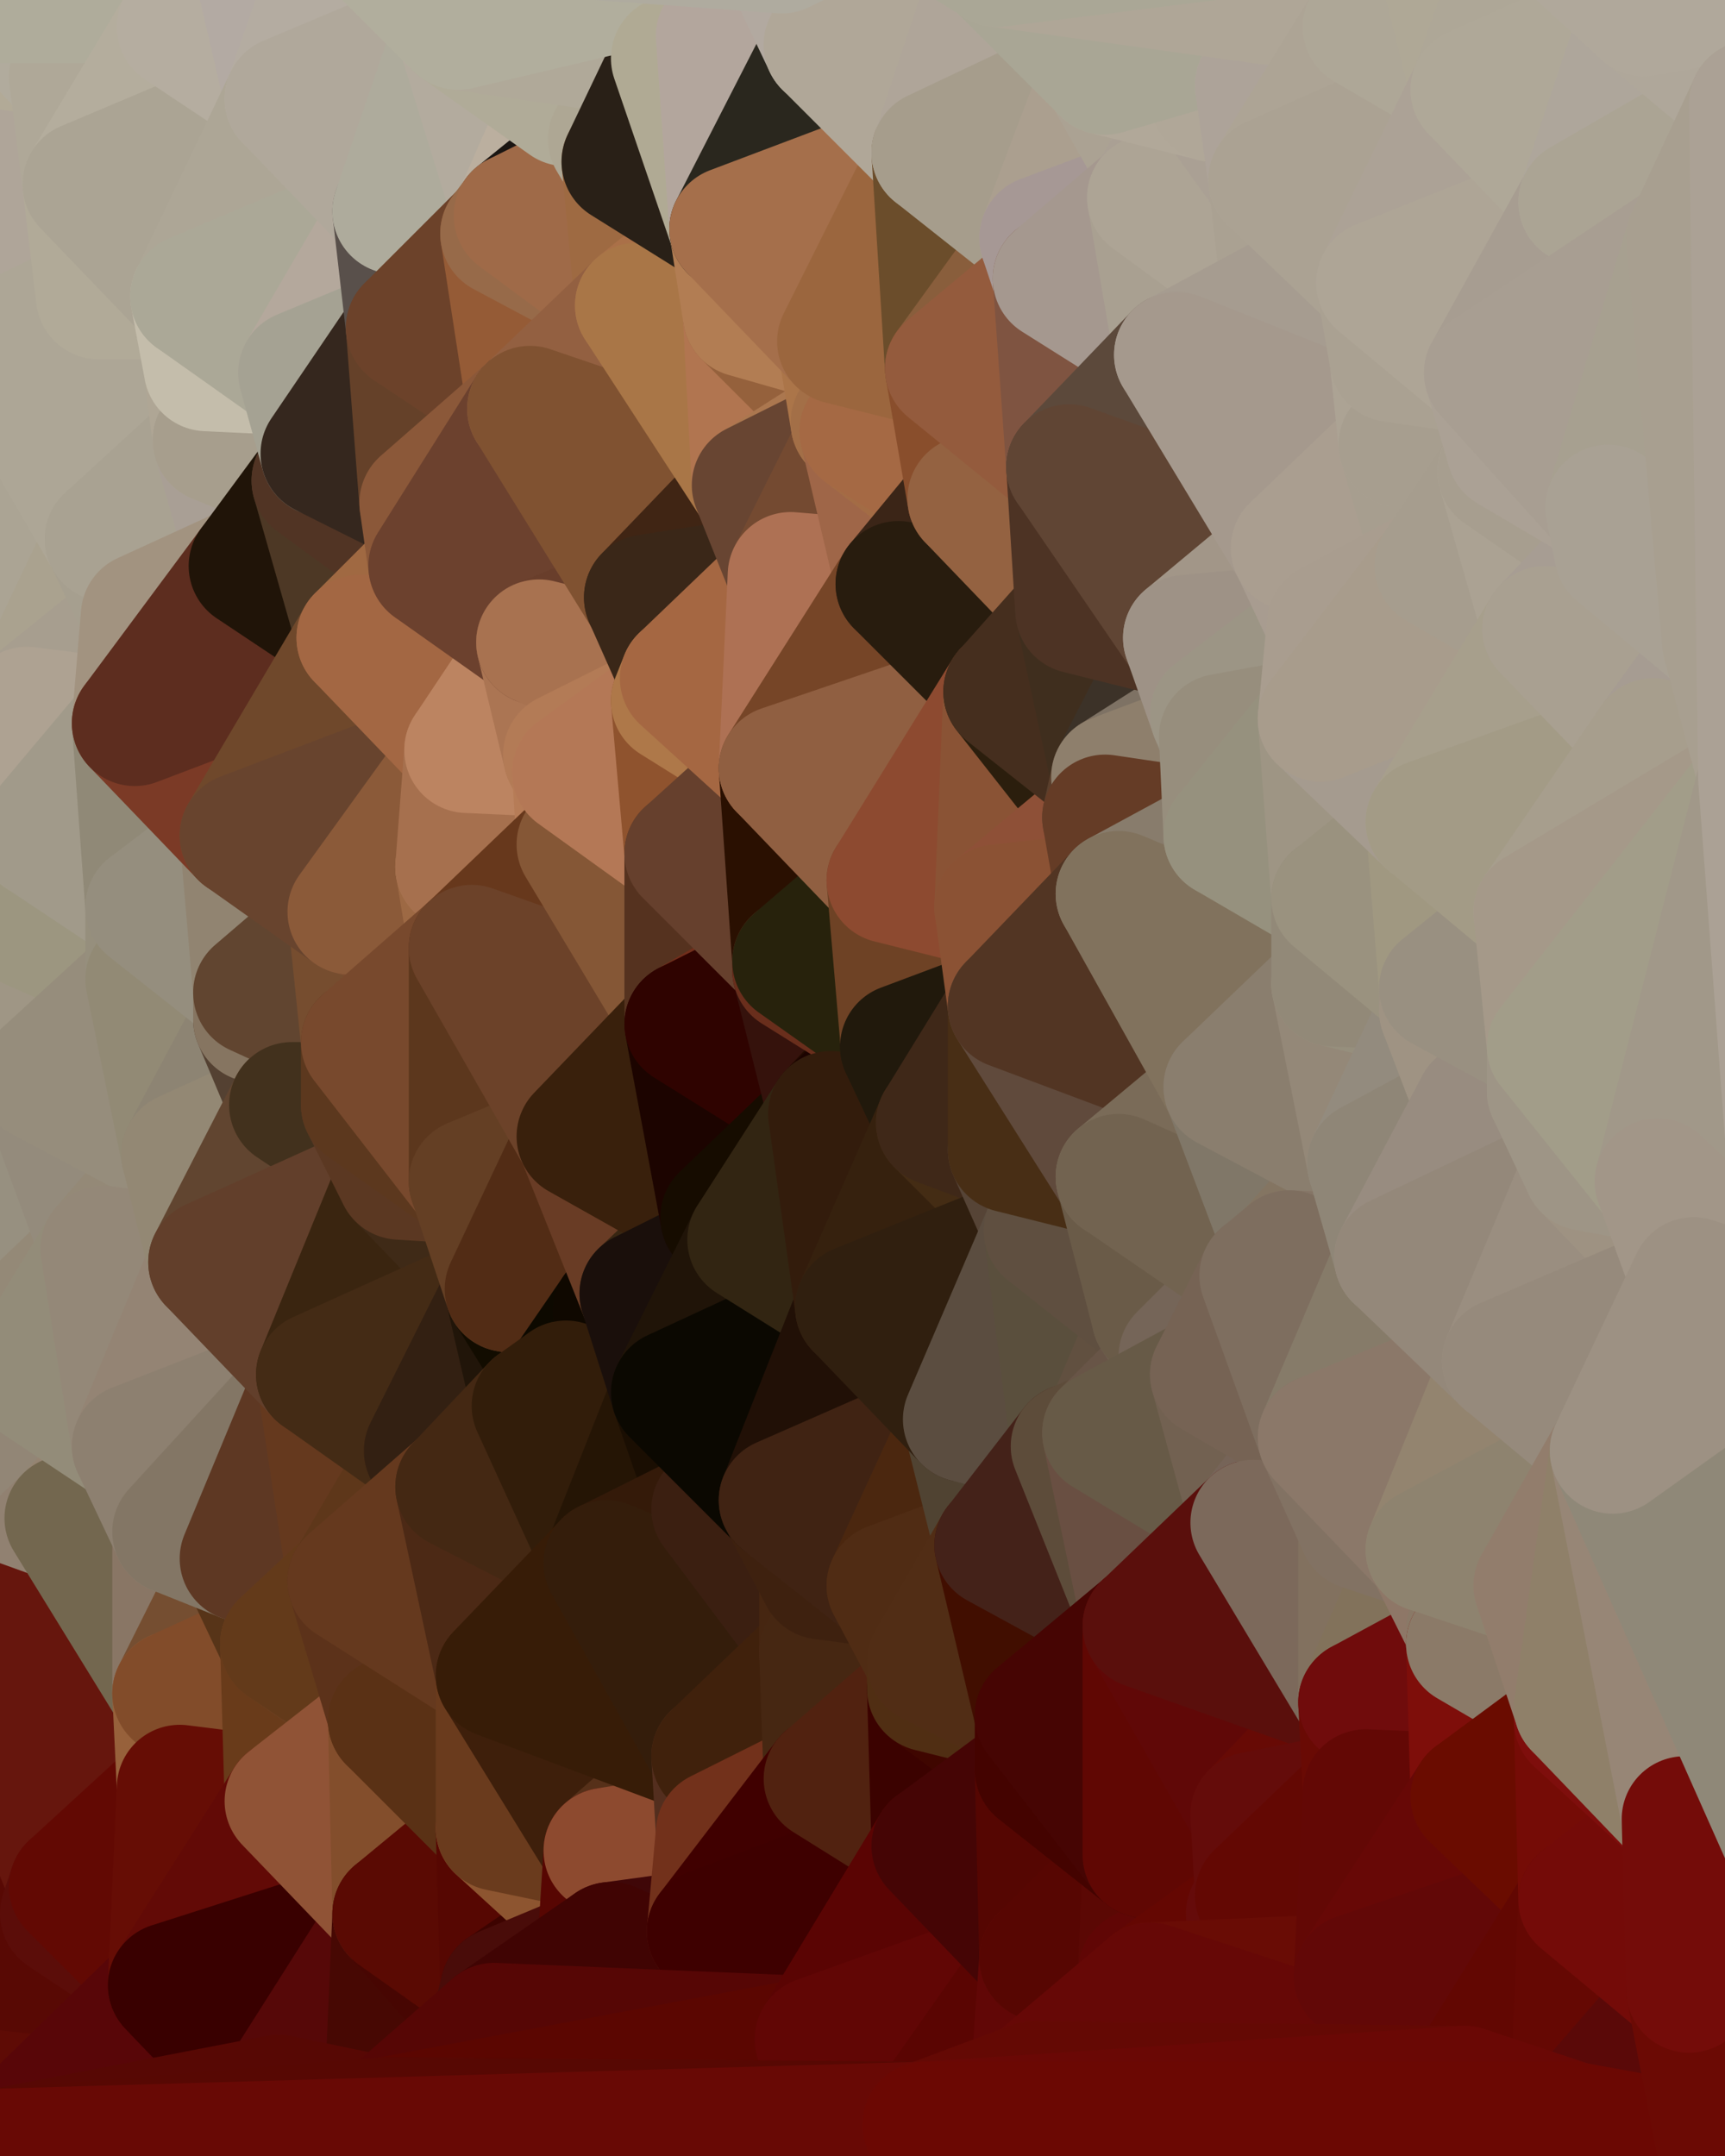 <?xml version="1.0" standalone="yes"?>
<svg width="384" height="480" xmlns="http://www.w3.org/2000/svg" version="1.1" ><polygon points="-28,60 -17,317 -17,180" fill="rgba(151, 143, 130, 1)" stroke="rgba(151, 143, 130, 1)" stroke-width="28" stroke-linejoin="round"/>
		<polygon points="-17,180 -17,317 -14,197" fill="rgba(156, 148, 129, 1)" stroke="rgba(156, 148, 129, 1)" stroke-width="28" stroke-linejoin="round"/>
		<polygon points="-17,317 -9,437 -8,360" fill="rgba(151, 133, 113, 1)" stroke="rgba(151, 133, 113, 1)" stroke-width="28" stroke-linejoin="round"/>
		<polygon points="-28,60 -4,38 0,0" fill="rgba(175, 166, 149, 1)" stroke="rgba(175, 166, 149, 1)" stroke-width="28" stroke-linejoin="round"/>
		<polygon points="0,300 -17,317 6,306" fill="rgba(142, 129, 113, 1)" stroke="rgba(142, 129, 113, 1)" stroke-width="28" stroke-linejoin="round"/>
		<polygon points="-17,180 -14,197 9,186" fill="rgba(151, 144, 126, 1)" stroke="rgba(151, 144, 126, 1)" stroke-width="28" stroke-linejoin="round"/>
		<polygon points="-14,197 -17,317 9,240" fill="rgba(149, 140, 125, 1)" stroke="rgba(149, 140, 125, 1)" stroke-width="28" stroke-linejoin="round"/>
		<polygon points="-17,317 0,300 9,240" fill="rgba(155, 142, 126, 1)" stroke="rgba(155, 142, 126, 1)" stroke-width="28" stroke-linejoin="round"/>
		<polygon points="-4,38 -28,60 -1,77" fill="rgba(173, 167, 153, 1)" stroke="rgba(173, 167, 153, 1)" stroke-width="28" stroke-linejoin="round"/>
		<polygon points="-17,317 -8,360 15,338" fill="rgba(148, 140, 121, 1)" stroke="rgba(148, 140, 121, 1)" stroke-width="28" stroke-linejoin="round"/>
		<polygon points="6,158 -17,180 9,186" fill="rgba(149, 137, 121, 1)" stroke="rgba(149, 137, 121, 1)" stroke-width="28" stroke-linejoin="round"/>
		<polygon points="-9,437 14,426 16,420" fill="rgba(99, 16, 12, 1)" stroke="rgba(99, 16, 12, 1)" stroke-width="28" stroke-linejoin="round"/>
		<polygon points="0,0 -4,38 16,17" fill="rgba(176, 167, 152, 1)" stroke="rgba(176, 167, 152, 1)" stroke-width="28" stroke-linejoin="round"/>
		<polygon points="-28,60 -17,180 6,158" fill="rgba(163, 157, 141, 1)" stroke="rgba(163, 157, 141, 1)" stroke-width="28" stroke-linejoin="round"/>
		<polygon points="-1,77 -28,60 6,158" fill="rgba(166, 157, 142, 1)" stroke="rgba(166, 157, 142, 1)" stroke-width="28" stroke-linejoin="round"/>
		<polygon points="6,306 -17,317 15,338" fill="rgba(150, 142, 123, 1)" stroke="rgba(150, 142, 123, 1)" stroke-width="28" stroke-linejoin="round"/>
		<polygon points="-8,360 -9,437 16,420" fill="rgba(101, 14, 7, 1)" stroke="rgba(101, 14, 7, 1)" stroke-width="28" stroke-linejoin="round"/>
		<polygon points="16,17 -4,38 19,41" fill="rgba(178, 170, 151, 1)" stroke="rgba(178, 170, 151, 1)" stroke-width="28" stroke-linejoin="round"/>
		<polygon points="-1,77 6,158 24,120" fill="rgba(171, 164, 148, 1)" stroke="rgba(171, 164, 148, 1)" stroke-width="28" stroke-linejoin="round"/>
		<polygon points="9,240 0,300 23,278" fill="rgba(151, 144, 128, 1)" stroke="rgba(151, 144, 128, 1)" stroke-width="28" stroke-linejoin="round"/>
		<polygon points="-4,38 -1,77 22,66" fill="rgba(173, 170, 155, 1)" stroke="rgba(173, 170, 155, 1)" stroke-width="28" stroke-linejoin="round"/>
		<polygon points="19,41 -4,38 22,66" fill="rgba(175, 165, 153, 1)" stroke="rgba(175, 165, 153, 1)" stroke-width="28" stroke-linejoin="round"/>
		<polygon points="0,0 16,17 30,0" fill="rgba(177, 171, 157, 1)" stroke="rgba(177, 171, 157, 1)" stroke-width="28" stroke-linejoin="round"/>
		<polygon points="6,306 15,338 30,322" fill="rgba(146, 134, 118, 1)" stroke="rgba(146, 134, 118, 1)" stroke-width="28" stroke-linejoin="round"/>
		<polygon points="0,300 6,306 23,278" fill="rgba(148, 137, 119, 1)" stroke="rgba(148, 137, 119, 1)" stroke-width="28" stroke-linejoin="round"/>
		<polygon points="24,120 6,158 32,137" fill="rgba(170, 162, 143, 1)" stroke="rgba(170, 162, 143, 1)" stroke-width="28" stroke-linejoin="round"/>
		<polygon points="33,202 9,186 33,218" fill="rgba(153, 146, 130, 1)" stroke="rgba(153, 146, 130, 1)" stroke-width="28" stroke-linejoin="round"/>
		<polygon points="-14,197 9,240 33,218" fill="rgba(159, 150, 133, 1)" stroke="rgba(159, 150, 133, 1)" stroke-width="28" stroke-linejoin="round"/>
		<polygon points="9,186 -14,197 33,218" fill="rgba(156, 150, 128, 1)" stroke="rgba(156, 150, 128, 1)" stroke-width="28" stroke-linejoin="round"/>
		<polygon points="6,158 30,161 32,137" fill="rgba(167, 158, 143, 1)" stroke="rgba(167, 158, 143, 1)" stroke-width="28" stroke-linejoin="round"/>
		<polygon points="6,158 9,186 30,161" fill="rgba(174, 162, 146, 1)" stroke="rgba(174, 162, 146, 1)" stroke-width="28" stroke-linejoin="round"/>
		<polygon points="30,322 15,338 39,341" fill="rgba(149, 132, 114, 1)" stroke="rgba(149, 132, 114, 1)" stroke-width="28" stroke-linejoin="round"/>
		<polygon points="-9,437 0,479 38,442" fill="rgba(94, 11, 5, 1)" stroke="rgba(94, 11, 5, 1)" stroke-width="28" stroke-linejoin="round"/>
		<polygon points="14,426 -9,437 38,442" fill="rgba(88, 9, 4, 1)" stroke="rgba(88, 9, 4, 1)" stroke-width="28" stroke-linejoin="round"/>
		<polygon points="9,240 23,278 41,257" fill="rgba(148, 139, 124, 1)" stroke="rgba(148, 139, 124, 1)" stroke-width="28" stroke-linejoin="round"/>
		<polygon points="39,377 16,420 40,398" fill="rgba(161, 86, 57, 1)" stroke="rgba(161, 86, 57, 1)" stroke-width="28" stroke-linejoin="round"/>
		<polygon points="30,0 16,17 40,6" fill="rgba(177, 174, 157, 1)" stroke="rgba(177, 174, 157, 1)" stroke-width="28" stroke-linejoin="round"/>
		<polygon points="15,338 -8,360 39,377" fill="rgba(145, 129, 113, 1)" stroke="rgba(145, 129, 113, 1)" stroke-width="28" stroke-linejoin="round"/>
		<polygon points="-8,360 16,420 39,377" fill="rgba(102, 22, 13, 1)" stroke="rgba(102, 22, 13, 1)" stroke-width="28" stroke-linejoin="round"/>
		<polygon points="16,420 14,426 38,442" fill="rgba(91, 13, 9, 1)" stroke="rgba(91, 13, 9, 1)" stroke-width="28" stroke-linejoin="round"/>
		<polygon points="43,66 22,66 46,82" fill="rgba(173, 166, 148, 1)" stroke="rgba(173, 166, 148, 1)" stroke-width="28" stroke-linejoin="round"/>
		<polygon points="39,341 15,338 39,377" fill="rgba(115, 103, 79, 1)" stroke="rgba(115, 103, 79, 1)" stroke-width="28" stroke-linejoin="round"/>
		<polygon points="22,66 -1,77 24,120" fill="rgba(173, 166, 150, 1)" stroke="rgba(173, 166, 150, 1)" stroke-width="28" stroke-linejoin="round"/>
		<polygon points="46,82 24,120 48,98" fill="rgba(166, 159, 141, 1)" stroke="rgba(166, 159, 141, 1)" stroke-width="28" stroke-linejoin="round"/>
		<polygon points="41,257 23,278 47,281" fill="rgba(148, 137, 119, 1)" stroke="rgba(148, 137, 119, 1)" stroke-width="28" stroke-linejoin="round"/>
		<polygon points="22,66 24,120 46,82" fill="rgba(173, 166, 150, 1)" stroke="rgba(173, 166, 150, 1)" stroke-width="28" stroke-linejoin="round"/>
		<polygon points="19,41 22,66 43,66" fill="rgba(177, 170, 152, 1)" stroke="rgba(177, 170, 152, 1)" stroke-width="28" stroke-linejoin="round"/>
		<polygon points="33,218 9,240 41,257" fill="rgba(150, 141, 124, 1)" stroke="rgba(150, 141, 124, 1)" stroke-width="28" stroke-linejoin="round"/>
		<polygon points="30,161 9,186 33,202" fill="rgba(161, 154, 138, 1)" stroke="rgba(161, 154, 138, 1)" stroke-width="28" stroke-linejoin="round"/>
		<polygon points="23,278 6,306 30,322" fill="rgba(147, 140, 121, 1)" stroke="rgba(147, 140, 121, 1)" stroke-width="28" stroke-linejoin="round"/>
		<polygon points="30,161 33,202 54,186" fill="rgba(144, 137, 119, 1)" stroke="rgba(144, 137, 119, 1)" stroke-width="28" stroke-linejoin="round"/>
		<polygon points="23,278 30,322 47,281" fill="rgba(148, 136, 120, 1)" stroke="rgba(148, 136, 120, 1)" stroke-width="28" stroke-linejoin="round"/>
		<polygon points="24,120 32,137 56,126" fill="rgba(166, 159, 143, 1)" stroke="rgba(166, 159, 143, 1)" stroke-width="28" stroke-linejoin="round"/>
		<polygon points="16,17 19,41 40,6" fill="rgba(175, 168, 152, 1)" stroke="rgba(175, 168, 152, 1)" stroke-width="28" stroke-linejoin="round"/>
		<polygon points="33,202 33,218 57,221" fill="rgba(150, 143, 125, 1)" stroke="rgba(150, 143, 125, 1)" stroke-width="28" stroke-linejoin="round"/>
		<polygon points="33,218 57,227 57,221" fill="rgba(148, 143, 124, 1)" stroke="rgba(148, 143, 124, 1)" stroke-width="28" stroke-linejoin="round"/>
		<polygon points="33,218 41,257 57,227" fill="rgba(146, 138, 117, 1)" stroke="rgba(146, 138, 117, 1)" stroke-width="28" stroke-linejoin="round"/>
		<polygon points="48,98 24,120 56,126" fill="rgba(169, 162, 146, 1)" stroke="rgba(169, 162, 146, 1)" stroke-width="28" stroke-linejoin="round"/>
		<polygon points="30,0 40,6 54,-21" fill="rgba(180, 173, 157, 1)" stroke="rgba(180, 173, 157, 1)" stroke-width="28" stroke-linejoin="round"/>
		<polygon points="0,0 30,0 54,-21" fill="rgba(175, 172, 155, 1)" stroke="rgba(175, 172, 155, 1)" stroke-width="28" stroke-linejoin="round"/>
		<polygon points="39,341 39,377 54,347" fill="rgba(137, 118, 101, 1)" stroke="rgba(137, 118, 101, 1)" stroke-width="28" stroke-linejoin="round"/>
		<polygon points="16,420 38,442 40,398" fill="rgba(98, 9, 3, 1)" stroke="rgba(98, 9, 3, 1)" stroke-width="28" stroke-linejoin="round"/>
		<polygon points="38,442 0,479 62,467" fill="rgba(88, 6, 8, 1)" stroke="rgba(88, 6, 8, 1)" stroke-width="28" stroke-linejoin="round"/>
		<polygon points="54,347 39,377 63,366" fill="rgba(117, 78, 49, 1)" stroke="rgba(117, 78, 49, 1)" stroke-width="28" stroke-linejoin="round"/>
		<polygon points="57,227 41,257 65,246" fill="rgba(141, 132, 115, 1)" stroke="rgba(141, 132, 115, 1)" stroke-width="28" stroke-linejoin="round"/>
		<polygon points="40,6 19,41 64,22" fill="rgba(180, 173, 157, 1)" stroke="rgba(180, 173, 157, 1)" stroke-width="28" stroke-linejoin="round"/>
		<polygon points="46,82 48,98 67,83" fill="rgba(175, 166, 149, 1)" stroke="rgba(175, 166, 149, 1)" stroke-width="28" stroke-linejoin="round"/>
		<polygon points="54,186 33,202 57,221" fill="rgba(149, 142, 126, 1)" stroke="rgba(149, 142, 126, 1)" stroke-width="28" stroke-linejoin="round"/>
		<polygon points="48,98 56,126 70,107" fill="rgba(169, 159, 149, 1)" stroke="rgba(169, 159, 149, 1)" stroke-width="28" stroke-linejoin="round"/>
		<polygon points="47,281 30,322 71,306" fill="rgba(148, 132, 116, 1)" stroke="rgba(148, 132, 116, 1)" stroke-width="28" stroke-linejoin="round"/>
		<polygon points="19,41 43,66 64,22" fill="rgba(171, 164, 148, 1)" stroke="rgba(171, 164, 148, 1)" stroke-width="28" stroke-linejoin="round"/>
		<polygon points="39,377 40,398 64,401" fill="rgba(151, 97, 59, 1)" stroke="rgba(151, 97, 59, 1)" stroke-width="28" stroke-linejoin="round"/>
		<polygon points="67,83 48,98 72,101" fill="rgba(168, 162, 146, 1)" stroke="rgba(168, 162, 146, 1)" stroke-width="28" stroke-linejoin="round"/>
		<polygon points="48,98 70,107 72,101" fill="rgba(167, 158, 141, 1)" stroke="rgba(167, 158, 141, 1)" stroke-width="28" stroke-linejoin="round"/>
		<polygon points="30,322 39,341 71,306" fill="rgba(141, 128, 112, 1)" stroke="rgba(141, 128, 112, 1)" stroke-width="28" stroke-linejoin="round"/>
		<polygon points="43,66 46,82 67,83" fill="rgba(196, 189, 171, 1)" stroke="rgba(196, 189, 171, 1)" stroke-width="28" stroke-linejoin="round"/>
		<polygon points="63,366 39,377 64,401" fill="rgba(130, 76, 42, 1)" stroke="rgba(130, 76, 42, 1)" stroke-width="28" stroke-linejoin="round"/>
		<polygon points="40,398 38,442 64,401" fill="rgba(102, 13, 5, 1)" stroke="rgba(102, 13, 5, 1)" stroke-width="28" stroke-linejoin="round"/>
		<polygon points="32,137 30,161 56,126" fill="rgba(162, 147, 128, 1)" stroke="rgba(162, 147, 128, 1)" stroke-width="28" stroke-linejoin="round"/>
		<polygon points="54,186 57,221 78,203" fill="rgba(145, 132, 113, 1)" stroke="rgba(145, 132, 113, 1)" stroke-width="28" stroke-linejoin="round"/>
		<polygon points="54,347 63,366 78,352" fill="rgba(87, 52, 24, 1)" stroke="rgba(87, 52, 24, 1)" stroke-width="28" stroke-linejoin="round"/>
		<polygon points="39,341 54,347 71,306" fill="rgba(131, 118, 101, 1)" stroke="rgba(131, 118, 101, 1)" stroke-width="28" stroke-linejoin="round"/>
		<polygon points="41,257 47,281 65,246" fill="rgba(147, 136, 116, 1)" stroke="rgba(147, 136, 116, 1)" stroke-width="28" stroke-linejoin="round"/>
		<polygon points="57,227 65,246 81,232" fill="rgba(84, 65, 50, 1)" stroke="rgba(84, 65, 50, 1)" stroke-width="28" stroke-linejoin="round"/>
		<polygon points="65,246 81,246 81,232" fill="rgba(85, 57, 36, 1)" stroke="rgba(85, 57, 36, 1)" stroke-width="28" stroke-linejoin="round"/>
		<polygon points="57,221 57,227 81,232" fill="rgba(134, 117, 97, 1)" stroke="rgba(134, 117, 97, 1)" stroke-width="28" stroke-linejoin="round"/>
		<polygon points="30,161 54,186 80,142" fill="rgba(123, 58, 38, 1)" stroke="rgba(123, 58, 38, 1)" stroke-width="28" stroke-linejoin="round"/>
		<polygon points="56,126 30,161 80,142" fill="rgba(93, 45, 31, 1)" stroke="rgba(93, 45, 31, 1)" stroke-width="28" stroke-linejoin="round"/>
		<polygon points="54,-21 40,6 64,22" fill="rgba(181, 173, 160, 1)" stroke="rgba(181, 173, 160, 1)" stroke-width="28" stroke-linejoin="round"/>
		<polygon points="54,-21 64,22 78,-18" fill="rgba(179, 170, 163, 1)" stroke="rgba(179, 170, 163, 1)" stroke-width="28" stroke-linejoin="round"/>
		<polygon points="63,366 64,401 87,383" fill="rgba(105, 59, 26, 1)" stroke="rgba(105, 59, 26, 1)" stroke-width="28" stroke-linejoin="round"/>
		<polygon points="87,382 63,366 87,383" fill="rgba(106, 61, 30, 1)" stroke="rgba(106, 61, 30, 1)" stroke-width="28" stroke-linejoin="round"/>
		<polygon points="64,401 38,442 88,426" fill="rgba(98, 10, 6, 1)" stroke="rgba(98, 10, 6, 1)" stroke-width="28" stroke-linejoin="round"/>
		<polygon points="64,22 43,66 88,47" fill="rgba(173, 166, 150, 1)" stroke="rgba(173, 166, 150, 1)" stroke-width="28" stroke-linejoin="round"/>
		<polygon points="78,203 57,221 81,232" fill="rgba(97, 69, 48, 1)" stroke="rgba(97, 69, 48, 1)" stroke-width="28" stroke-linejoin="round"/>
		<polygon points="65,246 47,281 89,262" fill="rgba(97, 69, 48, 1)" stroke="rgba(97, 69, 48, 1)" stroke-width="28" stroke-linejoin="round"/>
		<polygon points="81,246 65,246 89,262" fill="rgba(66, 49, 29, 1)" stroke="rgba(66, 49, 29, 1)" stroke-width="28" stroke-linejoin="round"/>
		<polygon points="43,66 67,83 88,47" fill="rgba(171, 168, 151, 1)" stroke="rgba(171, 168, 151, 1)" stroke-width="28" stroke-linejoin="round"/>
		<polygon points="38,442 62,467 88,426" fill="rgba(57, 0, 0, 1)" stroke="rgba(57, 0, 0, 1)" stroke-width="28" stroke-linejoin="round"/>
		<polygon points="70,107 56,126 80,142" fill="rgba(32, 20, 8, 1)" stroke="rgba(32, 20, 8, 1)" stroke-width="28" stroke-linejoin="round"/>
		<polygon points="71,306 54,347 78,352" fill="rgba(94, 56, 35, 1)" stroke="rgba(94, 56, 35, 1)" stroke-width="28" stroke-linejoin="round"/>
		<polygon points="72,101 70,107 94,112" fill="rgba(53, 43, 31, 1)" stroke="rgba(53, 43, 31, 1)" stroke-width="28" stroke-linejoin="round"/>
		<polygon points="88,47 67,83 91,73" fill="rgba(180, 168, 156, 1)" stroke="rgba(180, 168, 156, 1)" stroke-width="28" stroke-linejoin="round"/>
		<polygon points="71,306 78,352 95,323" fill="rgba(101, 57, 30, 1)" stroke="rgba(101, 57, 30, 1)" stroke-width="28" stroke-linejoin="round"/>
		<polygon points="78,352 63,366 87,382" fill="rgba(99, 58, 26, 1)" stroke="rgba(99, 58, 26, 1)" stroke-width="28" stroke-linejoin="round"/>
		<polygon points="70,107 80,142 96,126" fill="rgba(77, 56, 37, 1)" stroke="rgba(77, 56, 37, 1)" stroke-width="28" stroke-linejoin="round"/>
		<polygon points="94,112 70,107 96,126" fill="rgba(81, 52, 36, 1)" stroke="rgba(81, 52, 36, 1)" stroke-width="28" stroke-linejoin="round"/>
		<polygon points="67,83 72,101 91,73" fill="rgba(165, 162, 147, 1)" stroke="rgba(165, 162, 147, 1)" stroke-width="28" stroke-linejoin="round"/>
		<polygon points="47,281 71,306 89,262" fill="rgba(98, 63, 43, 1)" stroke="rgba(98, 63, 43, 1)" stroke-width="28" stroke-linejoin="round"/>
		<polygon points="78,-18 64,22 102,6" fill="rgba(180, 172, 161, 1)" stroke="rgba(180, 172, 161, 1)" stroke-width="28" stroke-linejoin="round"/>
		<polygon points="95,323 78,352 102,331" fill="rgba(94, 55, 26, 1)" stroke="rgba(94, 55, 26, 1)" stroke-width="28" stroke-linejoin="round"/>
		<polygon points="62,467 86,472 88,426" fill="rgba(86, 8, 8, 1)" stroke="rgba(86, 8, 8, 1)" stroke-width="28" stroke-linejoin="round"/>
		<polygon points="80,142 54,186 104,167" fill="rgba(111, 72, 43, 1)" stroke="rgba(111, 72, 43, 1)" stroke-width="28" stroke-linejoin="round"/>
		<polygon points="78,203 81,232 105,211" fill="rgba(118, 77, 47, 1)" stroke="rgba(118, 77, 47, 1)" stroke-width="28" stroke-linejoin="round"/>
		<polygon points="102,193 78,203 105,211" fill="rgba(126, 77, 47, 1)" stroke="rgba(126, 77, 47, 1)" stroke-width="28" stroke-linejoin="round"/>
		<polygon points="54,186 78,203 104,167" fill="rgba(104, 68, 46, 1)" stroke="rgba(104, 68, 46, 1)" stroke-width="28" stroke-linejoin="round"/>
		<polygon points="78,203 102,193 104,167" fill="rgba(139, 90, 57, 1)" stroke="rgba(139, 90, 57, 1)" stroke-width="28" stroke-linejoin="round"/>
		<polygon points="91,73 72,101 94,112" fill="rgba(53, 39, 30, 1)" stroke="rgba(53, 39, 30, 1)" stroke-width="28" stroke-linejoin="round"/>
		<polygon points="87,383 64,401 88,426" fill="rgba(144, 83, 54, 1)" stroke="rgba(144, 83, 54, 1)" stroke-width="28" stroke-linejoin="round"/>
		<polygon points="88,426 86,472 110,451" fill="rgba(71, 8, 3, 1)" stroke="rgba(71, 8, 3, 1)" stroke-width="28" stroke-linejoin="round"/>
		<polygon points="64,22 88,47 102,6" fill="rgba(176, 168, 155, 1)" stroke="rgba(176, 168, 155, 1)" stroke-width="28" stroke-linejoin="round"/>
		<polygon points="87,383 88,426 111,407" fill="rgba(131, 78, 44, 1)" stroke="rgba(131, 78, 44, 1)" stroke-width="28" stroke-linejoin="round"/>
		<polygon points="88,426 110,451 112,443" fill="rgba(71, 6, 2, 1)" stroke="rgba(71, 6, 2, 1)" stroke-width="28" stroke-linejoin="round"/>
		<polygon points="89,262 71,306 113,287" fill="rgba(58, 37, 16, 1)" stroke="rgba(58, 37, 16, 1)" stroke-width="28" stroke-linejoin="round"/>
		<polygon points="105,263 89,262 113,287" fill="rgba(63, 42, 23, 1)" stroke="rgba(63, 42, 23, 1)" stroke-width="28" stroke-linejoin="round"/>
		<polygon points="88,47 91,73 112,52" fill="rgba(89, 80, 75, 1)" stroke="rgba(89, 80, 75, 1)" stroke-width="28" stroke-linejoin="round"/>
		<polygon points="87,382 87,383 111,373" fill="rgba(95, 51, 24, 1)" stroke="rgba(95, 51, 24, 1)" stroke-width="28" stroke-linejoin="round"/>
		<polygon points="78,352 87,382 111,373" fill="rgba(92, 50, 26, 1)" stroke="rgba(92, 50, 26, 1)" stroke-width="28" stroke-linejoin="round"/>
		<polygon points="81,246 89,262 105,263" fill="rgba(91, 56, 34, 1)" stroke="rgba(91, 56, 34, 1)" stroke-width="28" stroke-linejoin="round"/>
		<polygon points="88,47 112,52 115,48" fill="rgba(160, 153, 145, 1)" stroke="rgba(160, 153, 145, 1)" stroke-width="28" stroke-linejoin="round"/>
		<polygon points="71,306 95,323 113,287" fill="rgba(68, 43, 21, 1)" stroke="rgba(68, 43, 21, 1)" stroke-width="28" stroke-linejoin="round"/>
		<polygon points="91,73 94,112 118,91" fill="rgba(101, 65, 41, 1)" stroke="rgba(101, 65, 41, 1)" stroke-width="28" stroke-linejoin="round"/>
		<polygon points="96,126 80,142 120,143" fill="rgba(160, 105, 66, 1)" stroke="rgba(160, 105, 66, 1)" stroke-width="28" stroke-linejoin="round"/>
		<polygon points="80,142 104,167 120,143" fill="rgba(163, 103, 67, 1)" stroke="rgba(163, 103, 67, 1)" stroke-width="28" stroke-linejoin="round"/>
		<polygon points="95,323 102,331 119,313" fill="rgba(73, 41, 18, 1)" stroke="rgba(73, 41, 18, 1)" stroke-width="28" stroke-linejoin="round"/>
		<polygon points="113,287 95,323 119,313" fill="rgba(51, 32, 18, 1)" stroke="rgba(51, 32, 18, 1)" stroke-width="28" stroke-linejoin="round"/>
		<polygon points="102,6 88,47 115,48" fill="rgba(174, 171, 156, 1)" stroke="rgba(174, 171, 156, 1)" stroke-width="28" stroke-linejoin="round"/>
		<polygon points="111,407 88,426 112,443" fill="rgba(90, 10, 3, 1)" stroke="rgba(90, 10, 3, 1)" stroke-width="28" stroke-linejoin="round"/>
		<polygon points="87,383 111,407 111,373" fill="rgba(90, 49, 21, 1)" stroke="rgba(90, 49, 21, 1)" stroke-width="28" stroke-linejoin="round"/>
		<polygon points="102,331 78,352 111,373" fill="rgba(101, 57, 30, 1)" stroke="rgba(101, 57, 30, 1)" stroke-width="28" stroke-linejoin="round"/>
		<polygon points="102,6 115,48 126,23" fill="rgba(179, 171, 158, 1)" stroke="rgba(179, 171, 158, 1)" stroke-width="28" stroke-linejoin="round"/>
		<polygon points="126,168 104,167 128,172" fill="rgba(178, 125, 91, 1)" stroke="rgba(178, 125, 91, 1)" stroke-width="28" stroke-linejoin="round"/>
		<polygon points="113,287 119,313 126,308" fill="rgba(33, 21, 9, 1)" stroke="rgba(33, 21, 9, 1)" stroke-width="28" stroke-linejoin="round"/>
		<polygon points="81,232 81,246 105,263" fill="rgba(92, 56, 30, 1)" stroke="rgba(92, 56, 30, 1)" stroke-width="28" stroke-linejoin="round"/>
		<polygon points="102,193 105,211 129,188" fill="rgba(157, 105, 68, 1)" stroke="rgba(157, 105, 68, 1)" stroke-width="28" stroke-linejoin="round"/>
		<polygon points="128,172 102,193 129,188" fill="rgba(173, 123, 86, 1)" stroke="rgba(173, 123, 86, 1)" stroke-width="28" stroke-linejoin="round"/>
		<polygon points="104,167 102,193 128,172" fill="rgba(166, 112, 78, 1)" stroke="rgba(166, 112, 78, 1)" stroke-width="28" stroke-linejoin="round"/>
		<polygon points="120,143 104,167 126,168" fill="rgba(188, 132, 97, 1)" stroke="rgba(188, 132, 97, 1)" stroke-width="28" stroke-linejoin="round"/>
		<polygon points="112,52 91,73 118,91" fill="rgba(108, 66, 42, 1)" stroke="rgba(108, 66, 42, 1)" stroke-width="28" stroke-linejoin="round"/>
		<polygon points="81,232 105,263 105,211" fill="rgba(120, 73, 45, 1)" stroke="rgba(120, 73, 45, 1)" stroke-width="28" stroke-linejoin="round"/>
		<polygon points="111,407 112,443 134,428" fill="rgba(86, 7, 2, 1)" stroke="rgba(86, 7, 2, 1)" stroke-width="28" stroke-linejoin="round"/>
		<polygon points="105,211 105,263 129,253" fill="rgba(92, 55, 29, 1)" stroke="rgba(92, 55, 29, 1)" stroke-width="28" stroke-linejoin="round"/>
		<polygon points="102,331 111,373 135,348" fill="rgba(76, 41, 21, 1)" stroke="rgba(76, 41, 21, 1)" stroke-width="28" stroke-linejoin="round"/>
		<polygon points="134,428 112,443 136,433" fill="rgba(61, 3, 0, 1)" stroke="rgba(61, 3, 0, 1)" stroke-width="28" stroke-linejoin="round"/>
		<polygon points="111,407 134,428 135,412" fill="rgba(141, 85, 48, 1)" stroke="rgba(141, 85, 48, 1)" stroke-width="28" stroke-linejoin="round"/>
		<polygon points="113,287 126,308 137,292" fill="rgba(18, 12, 0, 1)" stroke="rgba(18, 12, 0, 1)" stroke-width="28" stroke-linejoin="round"/>
		<polygon points="126,23 115,48 136,31" fill="rgba(187, 175, 159, 1)" stroke="rgba(187, 175, 159, 1)" stroke-width="28" stroke-linejoin="round"/>
		<polygon points="136,31 115,48 139,36" fill="rgba(27, 22, 19, 1)" stroke="rgba(27, 22, 19, 1)" stroke-width="28" stroke-linejoin="round"/>
		<polygon points="119,313 102,331 135,348" fill="rgba(68, 40, 19, 1)" stroke="rgba(68, 40, 19, 1)" stroke-width="28" stroke-linejoin="round"/>
		<polygon points="105,263 113,287 129,253" fill="rgba(100, 63, 36, 1)" stroke="rgba(100, 63, 36, 1)" stroke-width="28" stroke-linejoin="round"/>
		<polygon points="112,52 118,91 142,68" fill="rgba(149, 91, 54, 1)" stroke="rgba(149, 91, 54, 1)" stroke-width="28" stroke-linejoin="round"/>
		<polygon points="115,48 112,52 142,68" fill="rgba(151, 106, 73, 1)" stroke="rgba(151, 106, 73, 1)" stroke-width="28" stroke-linejoin="round"/>
		<polygon points="94,112 96,126 118,91" fill="rgba(139, 88, 57, 1)" stroke="rgba(139, 88, 57, 1)" stroke-width="28" stroke-linejoin="round"/>
		<polygon points="118,91 120,143 144,133" fill="rgba(68, 33, 14, 1)" stroke="rgba(68, 33, 14, 1)" stroke-width="28" stroke-linejoin="round"/>
		<polygon points="129,253 137,292 143,288" fill="rgba(63, 35, 14, 1)" stroke="rgba(63, 35, 14, 1)" stroke-width="28" stroke-linejoin="round"/>
		<polygon points="129,253 113,287 137,292" fill="rgba(82, 44, 21, 1)" stroke="rgba(82, 44, 21, 1)" stroke-width="28" stroke-linejoin="round"/>
		<polygon points="112,443 110,451 136,433" fill="rgba(73, 12, 9, 1)" stroke="rgba(73, 12, 9, 1)" stroke-width="28" stroke-linejoin="round"/>
		<polygon points="118,91 96,126 120,143" fill="rgba(108, 65, 46, 1)" stroke="rgba(108, 65, 46, 1)" stroke-width="28" stroke-linejoin="round"/>
		<polygon points="137,292 126,308 150,310" fill="rgba(13, 9, 0, 1)" stroke="rgba(13, 9, 0, 1)" stroke-width="28" stroke-linejoin="round"/>
		<polygon points="120,143 126,168 150,156" fill="rgba(171, 117, 83, 1)" stroke="rgba(171, 117, 83, 1)" stroke-width="28" stroke-linejoin="round"/>
		<polygon points="126,23 136,31 150,13" fill="rgba(175, 168, 150, 1)" stroke="rgba(175, 168, 150, 1)" stroke-width="28" stroke-linejoin="round"/>
		<polygon points="139,36 115,48 142,68" fill="rgba(159, 106, 72, 1)" stroke="rgba(159, 106, 72, 1)" stroke-width="28" stroke-linejoin="round"/>
		<polygon points="111,373 111,407 135,412" fill="rgba(106, 59, 29, 1)" stroke="rgba(106, 59, 29, 1)" stroke-width="28" stroke-linejoin="round"/>
		<polygon points="144,133 120,143 152,151" fill="rgba(105, 62, 43, 1)" stroke="rgba(105, 62, 43, 1)" stroke-width="28" stroke-linejoin="round"/>
		<polygon points="120,143 150,156 152,151" fill="rgba(168, 114, 80, 1)" stroke="rgba(168, 114, 80, 1)" stroke-width="28" stroke-linejoin="round"/>
		<polygon points="126,168 128,172 150,156" fill="rgba(179, 123, 86, 1)" stroke="rgba(179, 123, 86, 1)" stroke-width="28" stroke-linejoin="round"/>
		<polygon points="128,172 129,188 153,190" fill="rgba(182, 124, 87, 1)" stroke="rgba(182, 124, 87, 1)" stroke-width="28" stroke-linejoin="round"/>
		<polygon points="129,188 105,211 153,228" fill="rgba(103, 56, 28, 1)" stroke="rgba(103, 56, 28, 1)" stroke-width="28" stroke-linejoin="round"/>
		<polygon points="105,211 129,253 153,228" fill="rgba(108, 66, 41, 1)" stroke="rgba(108, 66, 41, 1)" stroke-width="28" stroke-linejoin="round"/>
		<polygon points="126,308 135,348 150,310" fill="rgba(32, 19, 3, 1)" stroke="rgba(32, 19, 3, 1)" stroke-width="28" stroke-linejoin="round"/>
		<polygon points="143,288 137,292 150,310" fill="rgba(15, 8, 0, 1)" stroke="rgba(15, 8, 0, 1)" stroke-width="28" stroke-linejoin="round"/>
		<polygon points="102,6 126,23 150,13" fill="rgba(176, 171, 152, 1)" stroke="rgba(176, 171, 152, 1)" stroke-width="28" stroke-linejoin="round"/>
		<polygon points="126,308 119,313 135,348" fill="rgba(50, 29, 10, 1)" stroke="rgba(50, 29, 10, 1)" stroke-width="28" stroke-linejoin="round"/>
		<polygon points="134,428 136,433 158,430" fill="rgba(60, 2, 0, 1)" stroke="rgba(60, 2, 0, 1)" stroke-width="28" stroke-linejoin="round"/>
		<polygon points="111,373 135,412 159,391" fill="rgba(62, 31, 11, 1)" stroke="rgba(62, 31, 11, 1)" stroke-width="28" stroke-linejoin="round"/>
		<polygon points="150,310 135,348 159,336" fill="rgba(37, 21, 5, 1)" stroke="rgba(37, 21, 5, 1)" stroke-width="28" stroke-linejoin="round"/>
		<polygon points="129,253 143,288 161,271" fill="rgba(105, 60, 37, 1)" stroke="rgba(105, 60, 37, 1)" stroke-width="28" stroke-linejoin="round"/>
		<polygon points="159,391 135,412 160,408" fill="rgba(86, 48, 25, 1)" stroke="rgba(86, 48, 25, 1)" stroke-width="28" stroke-linejoin="round"/>
		<polygon points="135,412 134,428 158,430" fill="rgba(87, 6, 2, 1)" stroke="rgba(87, 6, 2, 1)" stroke-width="28" stroke-linejoin="round"/>
		<polygon points="129,188 153,228 153,190" fill="rgba(133, 87, 54, 1)" stroke="rgba(133, 87, 54, 1)" stroke-width="28" stroke-linejoin="round"/>
		<polygon points="136,31 139,36 150,13" fill="rgba(174, 167, 148, 1)" stroke="rgba(174, 167, 148, 1)" stroke-width="28" stroke-linejoin="round"/>
		<polygon points="139,36 142,68 163,51" fill="rgba(158, 106, 66, 1)" stroke="rgba(158, 106, 66, 1)" stroke-width="28" stroke-linejoin="round"/>
		<polygon points="135,412 158,430 160,408" fill="rgba(141, 74, 47, 1)" stroke="rgba(141, 74, 47, 1)" stroke-width="28" stroke-linejoin="round"/>
		<polygon points="135,348 111,373 159,391" fill="rgba(55, 28, 7, 1)" stroke="rgba(55, 28, 7, 1)" stroke-width="28" stroke-linejoin="round"/>
		<polygon points="150,156 128,172 153,190" fill="rgba(180, 120, 86, 1)" stroke="rgba(180, 120, 86, 1)" stroke-width="28" stroke-linejoin="round"/>
		<polygon points="62,467 0,479 86,472" fill="rgba(87, 8, 4, 1)" stroke="rgba(87, 8, 4, 1)" stroke-width="28" stroke-linejoin="round"/>
		<polygon points="142,68 118,91 168,108" fill="rgba(147, 96, 65, 1)" stroke="rgba(147, 96, 65, 1)" stroke-width="28" stroke-linejoin="round"/>
		<polygon points="118,91 144,133 168,108" fill="rgba(128, 82, 49, 1)" stroke="rgba(128, 82, 49, 1)" stroke-width="28" stroke-linejoin="round"/>
		<polygon points="161,271 143,288 167,276" fill="rgba(56, 38, 18, 1)" stroke="rgba(56, 38, 18, 1)" stroke-width="28" stroke-linejoin="round"/>
		<polygon points="163,51 142,68 166,70" fill="rgba(170, 112, 72, 1)" stroke="rgba(170, 112, 72, 1)" stroke-width="28" stroke-linejoin="round"/>
		<polygon points="150,13 160,8 174,-11" fill="rgba(178, 170, 157, 1)" stroke="rgba(178, 170, 157, 1)" stroke-width="28" stroke-linejoin="round"/>
		<polygon points="150,156 153,190 174,171" fill="rgba(143, 83, 46, 1)" stroke="rgba(143, 83, 46, 1)" stroke-width="28" stroke-linejoin="round"/>
		<polygon points="153,228 129,253 161,271" fill="rgba(57, 32, 12, 1)" stroke="rgba(57, 32, 12, 1)" stroke-width="28" stroke-linejoin="round"/>
		<polygon points="168,108 144,133 176,128" fill="rgba(64, 37, 20, 1)" stroke="rgba(64, 37, 20, 1)" stroke-width="28" stroke-linejoin="round"/>
		<polygon points="166,70 142,68 168,108" fill="rgba(169, 118, 71, 1)" stroke="rgba(169, 118, 71, 1)" stroke-width="28" stroke-linejoin="round"/>
		<polygon points="153,190 153,228 177,214" fill="rgba(85, 50, 31, 1)" stroke="rgba(85, 50, 31, 1)" stroke-width="28" stroke-linejoin="round"/>
		<polygon points="153,228 177,216 177,214" fill="rgba(113, 46, 27, 1)" stroke="rgba(113, 46, 27, 1)" stroke-width="28" stroke-linejoin="round"/>
		<polygon points="144,133 152,151 176,128" fill="rgba(58, 39, 24, 1)" stroke="rgba(58, 39, 24, 1)" stroke-width="28" stroke-linejoin="round"/>
		<polygon points="150,310 159,336 174,334" fill="rgba(26, 14, 2, 1)" stroke="rgba(26, 14, 2, 1)" stroke-width="28" stroke-linejoin="round"/>
		<polygon points="102,6 150,13 174,-11" fill="rgba(176, 169, 153, 1)" stroke="rgba(176, 169, 153, 1)" stroke-width="28" stroke-linejoin="round"/>
		<polygon points="152,151 150,156 174,171" fill="rgba(174, 120, 73, 1)" stroke="rgba(174, 120, 73, 1)" stroke-width="28" stroke-linejoin="round"/>
		<polygon points="143,288 150,310 167,276" fill="rgba(26, 15, 11, 1)" stroke="rgba(26, 15, 11, 1)" stroke-width="28" stroke-linejoin="round"/>
		<polygon points="150,13 139,36 163,51" fill="rgba(41, 32, 23, 1)" stroke="rgba(41, 32, 23, 1)" stroke-width="28" stroke-linejoin="round"/>
		<polygon points="158,430 136,433 182,454" fill="rgba(63, 7, 8, 1)" stroke="rgba(63, 7, 8, 1)" stroke-width="28" stroke-linejoin="round"/>
		<polygon points="159,336 135,348 183,368" fill="rgba(52, 26, 9, 1)" stroke="rgba(52, 26, 9, 1)" stroke-width="28" stroke-linejoin="round"/>
		<polygon points="135,348 159,391 183,368" fill="rgba(52, 29, 11, 1)" stroke="rgba(52, 29, 11, 1)" stroke-width="28" stroke-linejoin="round"/>
		<polygon points="174,334 159,336 183,351" fill="rgba(54, 28, 13, 1)" stroke="rgba(54, 28, 13, 1)" stroke-width="28" stroke-linejoin="round"/>
		<polygon points="159,391 160,408 184,396" fill="rgba(83, 46, 30, 1)" stroke="rgba(83, 46, 30, 1)" stroke-width="28" stroke-linejoin="round"/>
		<polygon points="183,351 159,336 183,368" fill="rgba(59, 31, 17, 1)" stroke="rgba(59, 31, 17, 1)" stroke-width="28" stroke-linejoin="round"/>
		<polygon points="78,-18 102,6 174,-11" fill="rgba(177, 174, 157, 1)" stroke="rgba(177, 174, 157, 1)" stroke-width="28" stroke-linejoin="round"/>
		<polygon points="153,228 161,271 185,248" fill="rgba(28, 4, 0, 1)" stroke="rgba(28, 4, 0, 1)" stroke-width="28" stroke-linejoin="round"/>
		<polygon points="174,-11 160,8 184,10" fill="rgba(177, 169, 156, 1)" stroke="rgba(177, 169, 156, 1)" stroke-width="28" stroke-linejoin="round"/>
		<polygon points="160,8 150,13 163,51" fill="rgba(176, 170, 148, 1)" stroke="rgba(176, 170, 148, 1)" stroke-width="28" stroke-linejoin="round"/>
		<polygon points="136,433 110,451 182,454" fill="rgba(64, 4, 3, 1)" stroke="rgba(64, 4, 3, 1)" stroke-width="28" stroke-linejoin="round"/>
		<polygon points="166,70 168,108 190,94" fill="rgba(177, 117, 80, 1)" stroke="rgba(177, 117, 80, 1)" stroke-width="28" stroke-linejoin="round"/>
		<polygon points="177,216 153,228 185,248" fill="rgba(47, 3, 0, 1)" stroke="rgba(47, 3, 0, 1)" stroke-width="28" stroke-linejoin="round"/>
		<polygon points="183,368 159,391 184,396" fill="rgba(64, 33, 12, 1)" stroke="rgba(64, 33, 12, 1)" stroke-width="28" stroke-linejoin="round"/>
		<polygon points="187,76 166,70 190,94" fill="rgba(149, 97, 60, 1)" stroke="rgba(149, 97, 60, 1)" stroke-width="28" stroke-linejoin="round"/>
		<polygon points="161,271 167,276 185,248" fill="rgba(22, 12, 0, 1)" stroke="rgba(22, 12, 0, 1)" stroke-width="28" stroke-linejoin="round"/>
		<polygon points="190,94 168,108 192,96" fill="rgba(171, 119, 79, 1)" stroke="rgba(171, 119, 79, 1)" stroke-width="28" stroke-linejoin="round"/>
		<polygon points="167,276 150,310 191,291" fill="rgba(32, 20, 8, 1)" stroke="rgba(32, 20, 8, 1)" stroke-width="28" stroke-linejoin="round"/>
		<polygon points="160,8 163,51 184,10" fill="rgba(179, 166, 157, 1)" stroke="rgba(179, 166, 157, 1)" stroke-width="28" stroke-linejoin="round"/>
		<polygon points="174,171 153,190 177,214" fill="rgba(102, 64, 45, 1)" stroke="rgba(102, 64, 45, 1)" stroke-width="28" stroke-linejoin="round"/>
		<polygon points="152,151 174,171 176,128" fill="rgba(165, 103, 66, 1)" stroke="rgba(165, 103, 66, 1)" stroke-width="28" stroke-linejoin="round"/>
		<polygon points="174,171 177,214 198,196" fill="rgba(42, 16, 1, 1)" stroke="rgba(42, 16, 1, 1)" stroke-width="28" stroke-linejoin="round"/>
		<polygon points="150,310 174,334 191,291" fill="rgba(11, 8, 1, 1)" stroke="rgba(11, 8, 1, 1)" stroke-width="28" stroke-linejoin="round"/>
		<polygon points="163,51 166,70 187,76" fill="rgba(178, 125, 83, 1)" stroke="rgba(178, 125, 83, 1)" stroke-width="28" stroke-linejoin="round"/>
		<polygon points="183,351 183,368 198,353" fill="rgba(70, 38, 17, 1)" stroke="rgba(70, 38, 17, 1)" stroke-width="28" stroke-linejoin="round"/>
		<polygon points="177,216 185,248 201,231" fill="rgba(53, 18, 12, 1)" stroke="rgba(53, 18, 12, 1)" stroke-width="28" stroke-linejoin="round"/>
		<polygon points="185,248 201,233 201,231" fill="rgba(34, 11, 0, 1)" stroke="rgba(34, 11, 0, 1)" stroke-width="28" stroke-linejoin="round"/>
		<polygon points="168,108 176,128 192,96" fill="rgba(104, 69, 50, 1)" stroke="rgba(104, 69, 50, 1)" stroke-width="28" stroke-linejoin="round"/>
		<polygon points="160,408 158,430 184,396" fill="rgba(114, 49, 27, 1)" stroke="rgba(114, 49, 27, 1)" stroke-width="28" stroke-linejoin="round"/>
		<polygon points="198,353 183,368 207,370" fill="rgba(70, 37, 20, 1)" stroke="rgba(70, 37, 20, 1)" stroke-width="28" stroke-linejoin="round"/>
		<polygon points="183,368 207,376 207,370" fill="rgba(73, 38, 19, 1)" stroke="rgba(73, 38, 19, 1)" stroke-width="28" stroke-linejoin="round"/>
		<polygon points="184,10 163,51 208,34" fill="rgba(42, 39, 30, 1)" stroke="rgba(42, 39, 30, 1)" stroke-width="28" stroke-linejoin="round"/>
		<polygon points="183,368 184,396 207,376" fill="rgba(70, 39, 18, 1)" stroke="rgba(70, 39, 18, 1)" stroke-width="28" stroke-linejoin="round"/>
		<polygon points="192,96 176,128 200,130" fill="rgba(116, 74, 49, 1)" stroke="rgba(116, 74, 49, 1)" stroke-width="28" stroke-linejoin="round"/>
		<polygon points="201,233 185,248 209,250" fill="rgba(28, 3, 0, 1)" stroke="rgba(28, 3, 0, 1)" stroke-width="28" stroke-linejoin="round"/>
		<polygon points="184,396 158,430 208,411" fill="rgba(64, 0, 0, 1)" stroke="rgba(64, 0, 0, 1)" stroke-width="28" stroke-linejoin="round"/>
		<polygon points="176,128 174,171 200,130" fill="rgba(174, 113, 84, 1)" stroke="rgba(174, 113, 84, 1)" stroke-width="28" stroke-linejoin="round"/>
		<polygon points="174,-11 184,10 198,-23" fill="rgba(178, 169, 160, 1)" stroke="rgba(178, 169, 160, 1)" stroke-width="28" stroke-linejoin="round"/>
		<polygon points="185,248 167,276 191,291" fill="rgba(50, 37, 18, 1)" stroke="rgba(50, 37, 18, 1)" stroke-width="28" stroke-linejoin="round"/>
		<polygon points="187,76 190,94 211,82" fill="rgba(171, 117, 73, 1)" stroke="rgba(171, 117, 73, 1)" stroke-width="28" stroke-linejoin="round"/>
		<polygon points="190,94 192,96 211,82" fill="rgba(163, 111, 71, 1)" stroke="rgba(163, 111, 71, 1)" stroke-width="28" stroke-linejoin="round"/>
		<polygon points="158,430 182,454 208,411" fill="rgba(62, 0, 0, 1)" stroke="rgba(62, 0, 0, 1)" stroke-width="28" stroke-linejoin="round"/>
		<polygon points="177,214 177,216 201,231" fill="rgba(105, 46, 28, 1)" stroke="rgba(105, 46, 28, 1)" stroke-width="28" stroke-linejoin="round"/>
		<polygon points="198,196 177,214 201,231" fill="rgba(39, 34, 12, 1)" stroke="rgba(39, 34, 12, 1)" stroke-width="28" stroke-linejoin="round"/>
		<polygon points="174,334 183,351 198,353" fill="rgba(62, 33, 15, 1)" stroke="rgba(62, 33, 15, 1)" stroke-width="28" stroke-linejoin="round"/>
		<polygon points="192,96 200,130 214,113" fill="rgba(159, 102, 72, 1)" stroke="rgba(159, 102, 72, 1)" stroke-width="28" stroke-linejoin="round"/>
		<polygon points="163,51 187,76 208,34" fill="rgba(165, 111, 75, 1)" stroke="rgba(165, 111, 75, 1)" stroke-width="28" stroke-linejoin="round"/>
		<polygon points="110,451 86,472 182,454" fill="rgba(86, 6, 5, 1)" stroke="rgba(86, 6, 5, 1)" stroke-width="28" stroke-linejoin="round"/>
		<polygon points="191,291 174,334 215,316" fill="rgba(33, 16, 6, 1)" stroke="rgba(33, 16, 6, 1)" stroke-width="28" stroke-linejoin="round"/>
		<polygon points="192,96 214,113 216,111" fill="rgba(163, 108, 69, 1)" stroke="rgba(163, 108, 69, 1)" stroke-width="28" stroke-linejoin="round"/>
		<polygon points="174,334 198,353 215,316" fill="rgba(64, 35, 19, 1)" stroke="rgba(64, 35, 19, 1)" stroke-width="28" stroke-linejoin="round"/>
		<polygon points="185,248 191,291 209,250" fill="rgba(51, 28, 12, 1)" stroke="rgba(51, 28, 12, 1)" stroke-width="28" stroke-linejoin="round"/>
		<polygon points="207,376 184,396 208,411" fill="rgba(81, 34, 16, 1)" stroke="rgba(81, 34, 16, 1)" stroke-width="28" stroke-linejoin="round"/>
		<polygon points="198,-23 184,10 222,-8" fill="rgba(177, 168, 153, 1)" stroke="rgba(177, 168, 153, 1)" stroke-width="28" stroke-linejoin="round"/>
		<polygon points="211,82 192,96 216,111" fill="rgba(165, 105, 68, 1)" stroke="rgba(165, 105, 68, 1)" stroke-width="28" stroke-linejoin="round"/>
		<polygon points="200,130 174,171 224,154" fill="rgba(118, 69, 39, 1)" stroke="rgba(118, 69, 39, 1)" stroke-width="28" stroke-linejoin="round"/>
		<polygon points="215,316 198,353 222,344" fill="rgba(75, 39, 15, 1)" stroke="rgba(75, 39, 15, 1)" stroke-width="28" stroke-linejoin="round"/>
		<polygon points="222,202 201,231 225,224" fill="rgba(140, 81, 51, 1)" stroke="rgba(140, 81, 51, 1)" stroke-width="28" stroke-linejoin="round"/>
		<polygon points="201,231 201,233 225,224" fill="rgba(39, 26, 9, 1)" stroke="rgba(39, 26, 9, 1)" stroke-width="28" stroke-linejoin="round"/>
		<polygon points="174,171 198,196 224,154" fill="rgba(144, 95, 65, 1)" stroke="rgba(144, 95, 65, 1)" stroke-width="28" stroke-linejoin="round"/>
		<polygon points="198,196 201,231 222,202" fill="rgba(110, 66, 37, 1)" stroke="rgba(110, 66, 37, 1)" stroke-width="28" stroke-linejoin="round"/>
		<polygon points="198,353 207,370 222,344" fill="rgba(80, 44, 20, 1)" stroke="rgba(80, 44, 20, 1)" stroke-width="28" stroke-linejoin="round"/>
		<polygon points="208,34 187,76 211,82" fill="rgba(155, 102, 62, 1)" stroke="rgba(155, 102, 62, 1)" stroke-width="28" stroke-linejoin="round"/>
		<polygon points="182,454 86,472 206,473" fill="rgba(91, 6, 1, 1)" stroke="rgba(91, 6, 1, 1)" stroke-width="28" stroke-linejoin="round"/>
		<polygon points="207,376 208,411 231,394" fill="rgba(59, 2, 0, 1)" stroke="rgba(59, 2, 0, 1)" stroke-width="28" stroke-linejoin="round"/>
		<polygon points="201,233 209,250 225,224" fill="rgba(33, 25, 12, 1)" stroke="rgba(33, 25, 12, 1)" stroke-width="28" stroke-linejoin="round"/>
		<polygon points="184,10 208,34 222,-8" fill="rgba(176, 167, 152, 1)" stroke="rgba(176, 167, 152, 1)" stroke-width="28" stroke-linejoin="round"/>
		<polygon points="208,34 211,82 232,53" fill="rgba(107, 77, 43, 1)" stroke="rgba(107, 77, 43, 1)" stroke-width="28" stroke-linejoin="round"/>
		<polygon points="208,411 182,454 232,436" fill="rgba(90, 4, 3, 1)" stroke="rgba(90, 4, 3, 1)" stroke-width="28" stroke-linejoin="round"/>
		<polygon points="231,382 207,376 231,394" fill="rgba(63, 6, 0, 1)" stroke="rgba(63, 6, 0, 1)" stroke-width="28" stroke-linejoin="round"/>
		<polygon points="209,250 191,291 233,274" fill="rgba(54, 33, 14, 1)" stroke="rgba(54, 33, 14, 1)" stroke-width="28" stroke-linejoin="round"/>
		<polygon points="225,256 209,250 233,274" fill="rgba(68, 44, 20, 1)" stroke="rgba(68, 44, 20, 1)" stroke-width="28" stroke-linejoin="round"/>
		<polygon points="182,454 206,473 232,436" fill="rgba(97, 6, 5, 1)" stroke="rgba(97, 6, 5, 1)" stroke-width="28" stroke-linejoin="round"/>
		<polygon points="207,370 207,376 231,382" fill="rgba(80, 46, 19, 1)" stroke="rgba(80, 46, 19, 1)" stroke-width="28" stroke-linejoin="round"/>
		<polygon points="232,53 211,82 235,62" fill="rgba(137, 94, 60, 1)" stroke="rgba(137, 94, 60, 1)" stroke-width="28" stroke-linejoin="round"/>
		<polygon points="206,473 230,464 232,436" fill="rgba(90, 5, 2, 1)" stroke="rgba(90, 5, 2, 1)" stroke-width="28" stroke-linejoin="round"/>
		<polygon points="209,250 225,256 225,224" fill="rgba(63, 40, 24, 1)" stroke="rgba(63, 40, 24, 1)" stroke-width="28" stroke-linejoin="round"/>
		<polygon points="216,111 214,113 240,136" fill="rgba(123, 79, 52, 1)" stroke="rgba(123, 79, 52, 1)" stroke-width="28" stroke-linejoin="round"/>
		<polygon points="214,113 200,130 240,136" fill="rgba(59, 37, 23, 1)" stroke="rgba(59, 37, 23, 1)" stroke-width="28" stroke-linejoin="round"/>
		<polygon points="200,130 224,154 240,136" fill="rgba(40, 28, 14, 1)" stroke="rgba(40, 28, 14, 1)" stroke-width="28" stroke-linejoin="round"/>
		<polygon points="215,316 222,344 239,322" fill="rgba(80, 67, 50, 1)" stroke="rgba(80, 67, 50, 1)" stroke-width="28" stroke-linejoin="round"/>
		<polygon points="211,82 216,111 238,104" fill="rgba(137, 78, 44, 1)" stroke="rgba(137, 78, 44, 1)" stroke-width="28" stroke-linejoin="round"/>
		<polygon points="191,291 215,316 233,274" fill="rgba(48, 31, 15, 1)" stroke="rgba(48, 31, 15, 1)" stroke-width="28" stroke-linejoin="round"/>
		<polygon points="222,344 207,370 231,382" fill="rgba(81, 45, 21, 1)" stroke="rgba(81, 45, 21, 1)" stroke-width="28" stroke-linejoin="round"/>
		<polygon points="198,196 222,202 224,154" fill="rgba(141, 74, 48, 1)" stroke="rgba(141, 74, 48, 1)" stroke-width="28" stroke-linejoin="round"/>
		<polygon points="224,154 222,202 246,182" fill="rgba(138, 83, 53, 1)" stroke="rgba(138, 83, 53, 1)" stroke-width="28" stroke-linejoin="round"/>
		<polygon points="222,-8 208,34 246,16" fill="rgba(175, 165, 153, 1)" stroke="rgba(175, 165, 153, 1)" stroke-width="28" stroke-linejoin="round"/>
		<polygon points="224,154 246,182 248,173" fill="rgba(43, 30, 13, 1)" stroke="rgba(43, 30, 13, 1)" stroke-width="28" stroke-linejoin="round"/>
		<polygon points="238,104 216,111 240,136" fill="rgba(148, 98, 65, 1)" stroke="rgba(148, 98, 65, 1)" stroke-width="28" stroke-linejoin="round"/>
		<polygon points="225,256 233,274 249,262" fill="rgba(86, 68, 54, 1)" stroke="rgba(86, 68, 54, 1)" stroke-width="28" stroke-linejoin="round"/>
		<polygon points="246,182 222,202 249,199" fill="rgba(142, 80, 55, 1)" stroke="rgba(142, 80, 55, 1)" stroke-width="28" stroke-linejoin="round"/>
		<polygon points="208,34 232,53 246,16" fill="rgba(166, 157, 140, 1)" stroke="rgba(166, 157, 140, 1)" stroke-width="28" stroke-linejoin="round"/>
		<polygon points="235,62 211,82 238,104" fill="rgba(148, 91, 61, 1)" stroke="rgba(148, 91, 61, 1)" stroke-width="28" stroke-linejoin="round"/>
		<polygon points="231,394 208,411 232,436" fill="rgba(69, 5, 5, 1)" stroke="rgba(69, 5, 5, 1)" stroke-width="28" stroke-linejoin="round"/>
		<polygon points="78,-18 174,-11 198,-23" fill="rgba(175, 171, 159, 1)" stroke="rgba(175, 171, 159, 1)" stroke-width="28" stroke-linejoin="round"/>
		<polygon points="222,202 225,224 249,199" fill="rgba(139, 82, 52, 1)" stroke="rgba(139, 82, 52, 1)" stroke-width="28" stroke-linejoin="round"/>
		<polygon points="222,344 231,382 255,362" fill="rgba(65, 14, 0, 1)" stroke="rgba(65, 14, 0, 1)" stroke-width="28" stroke-linejoin="round"/>
		<polygon points="231,394 232,436 255,413" fill="rgba(85, 6, 2, 1)" stroke="rgba(85, 6, 2, 1)" stroke-width="28" stroke-linejoin="round"/>
		<polygon points="233,274 215,316 239,322" fill="rgba(91, 77, 64, 1)" stroke="rgba(91, 77, 64, 1)" stroke-width="28" stroke-linejoin="round"/>
		<polygon points="233,274 246,319 257,293" fill="rgba(96, 80, 65, 1)" stroke="rgba(96, 80, 65, 1)" stroke-width="28" stroke-linejoin="round"/>
		<polygon points="246,16 232,53 256,44" fill="rgba(171, 159, 143, 1)" stroke="rgba(171, 159, 143, 1)" stroke-width="28" stroke-linejoin="round"/>
		<polygon points="232,436 230,464 256,442" fill="rgba(97, 7, 6, 1)" stroke="rgba(97, 7, 6, 1)" stroke-width="28" stroke-linejoin="round"/>
		<polygon points="254,439 232,436 256,442" fill="rgba(93, 10, 4, 1)" stroke="rgba(93, 10, 4, 1)" stroke-width="28" stroke-linejoin="round"/>
		<polygon points="233,274 239,322 246,319" fill="rgba(90, 79, 61, 1)" stroke="rgba(90, 79, 61, 1)" stroke-width="28" stroke-linejoin="round"/>
		<polygon points="246,16 256,44 259,39" fill="rgba(171, 159, 143, 1)" stroke="rgba(171, 159, 143, 1)" stroke-width="28" stroke-linejoin="round"/>
		<polygon points="232,53 235,62 256,44" fill="rgba(166, 152, 149, 1)" stroke="rgba(166, 152, 149, 1)" stroke-width="28" stroke-linejoin="round"/>
		<polygon points="232,436 254,439 255,413" fill="rgba(87, 6, 2, 1)" stroke="rgba(87, 6, 2, 1)" stroke-width="28" stroke-linejoin="round"/>
		<polygon points="240,136 224,154 248,173" fill="rgba(69, 46, 30, 1)" stroke="rgba(69, 46, 30, 1)" stroke-width="28" stroke-linejoin="round"/>
		<polygon points="235,62 238,104 262,79" fill="rgba(127, 84, 65, 1)" stroke="rgba(127, 84, 65, 1)" stroke-width="28" stroke-linejoin="round"/>
		<polygon points="257,293 246,319 263,302" fill="rgba(97, 80, 64, 1)" stroke="rgba(97, 80, 64, 1)" stroke-width="28" stroke-linejoin="round"/>
		<polygon points="240,136 248,173 264,142" fill="rgba(63, 46, 30, 1)" stroke="rgba(63, 46, 30, 1)" stroke-width="28" stroke-linejoin="round"/>
		<polygon points="249,262 233,274 257,293" fill="rgba(95, 79, 64, 1)" stroke="rgba(95, 79, 64, 1)" stroke-width="28" stroke-linejoin="round"/>
		<polygon points="239,322 222,344 255,362" fill="rgba(68, 34, 25, 1)" stroke="rgba(68, 34, 25, 1)" stroke-width="28" stroke-linejoin="round"/>
		<polygon points="225,224 225,256 249,262" fill="rgba(72, 46, 21, 1)" stroke="rgba(72, 46, 21, 1)" stroke-width="28" stroke-linejoin="round"/>
		<polygon points="246,16 259,39 270,22" fill="rgba(171, 162, 147, 1)" stroke="rgba(171, 162, 147, 1)" stroke-width="28" stroke-linejoin="round"/>
		<polygon points="264,142 248,173 270,159" fill="rgba(60, 50, 40, 1)" stroke="rgba(60, 50, 40, 1)" stroke-width="28" stroke-linejoin="round"/>
		<polygon points="270,159 248,173 272,164" fill="rgba(126, 114, 100, 1)" stroke="rgba(126, 114, 100, 1)" stroke-width="28" stroke-linejoin="round"/>
		<polygon points="256,44 235,62 262,79" fill="rgba(165, 152, 143, 1)" stroke="rgba(165, 152, 143, 1)" stroke-width="28" stroke-linejoin="round"/>
		<polygon points="246,319 239,322 255,362" fill="rgba(93, 76, 58, 1)" stroke="rgba(93, 76, 58, 1)" stroke-width="28" stroke-linejoin="round"/>
		<polygon points="225,224 249,262 273,242" fill="rgba(96, 74, 60, 1)" stroke="rgba(96, 74, 60, 1)" stroke-width="28" stroke-linejoin="round"/>
		<polygon points="248,173 246,182 273,186" fill="rgba(90, 63, 44, 1)" stroke="rgba(90, 63, 44, 1)" stroke-width="28" stroke-linejoin="round"/>
		<polygon points="272,164 248,173 273,186" fill="rgba(142, 127, 108, 1)" stroke="rgba(142, 127, 108, 1)" stroke-width="28" stroke-linejoin="round"/>
		<polygon points="246,182 249,199 273,186" fill="rgba(101, 60, 38, 1)" stroke="rgba(101, 60, 38, 1)" stroke-width="28" stroke-linejoin="round"/>
		<polygon points="263,302 246,319 270,306" fill="rgba(104, 85, 71, 1)" stroke="rgba(104, 85, 71, 1)" stroke-width="28" stroke-linejoin="round"/>
		<polygon points="255,413 254,439 278,426" fill="rgba(91, 8, 4, 1)" stroke="rgba(91, 8, 4, 1)" stroke-width="28" stroke-linejoin="round"/>
		<polygon points="249,199 225,224 273,242" fill="rgba(82, 53, 35, 1)" stroke="rgba(82, 53, 35, 1)" stroke-width="28" stroke-linejoin="round"/>
		<polygon points="246,319 255,362 279,339" fill="rgba(105, 79, 66, 1)" stroke="rgba(105, 79, 66, 1)" stroke-width="28" stroke-linejoin="round"/>
		<polygon points="254,439 256,442 278,426" fill="rgba(96, 6, 5, 1)" stroke="rgba(96, 6, 5, 1)" stroke-width="28" stroke-linejoin="round"/>
		<polygon points="255,413 278,426 280,422" fill="rgba(95, 7, 6, 1)" stroke="rgba(95, 7, 6, 1)" stroke-width="28" stroke-linejoin="round"/>
		<polygon points="231,382 231,394 255,413" fill="rgba(68, 3, 0, 1)" stroke="rgba(68, 3, 0, 1)" stroke-width="28" stroke-linejoin="round"/>
		<polygon points="257,293 263,302 281,284" fill="rgba(110, 94, 81, 1)" stroke="rgba(110, 94, 81, 1)" stroke-width="28" stroke-linejoin="round"/>
		<polygon points="279,404 255,413 280,422" fill="rgba(92, 7, 4, 1)" stroke="rgba(92, 7, 4, 1)" stroke-width="28" stroke-linejoin="round"/>
		<polygon points="238,104 240,136 264,142" fill="rgba(77, 51, 36, 1)" stroke="rgba(77, 51, 36, 1)" stroke-width="28" stroke-linejoin="round"/>
		<polygon points="231,382 255,413 255,362" fill="rgba(70, 5, 3, 1)" stroke="rgba(70, 5, 3, 1)" stroke-width="28" stroke-linejoin="round"/>
		<polygon points="270,22 259,39 283,40" fill="rgba(172, 162, 153, 1)" stroke="rgba(172, 162, 153, 1)" stroke-width="28" stroke-linejoin="round"/>
		<polygon points="249,262 257,293 281,284" fill="rgba(106, 91, 72, 1)" stroke="rgba(106, 91, 72, 1)" stroke-width="28" stroke-linejoin="round"/>
		<polygon points="263,302 270,306 281,284" fill="rgba(117, 101, 88, 1)" stroke="rgba(117, 101, 88, 1)" stroke-width="28" stroke-linejoin="round"/>
		<polygon points="255,362 255,413 279,404" fill="rgba(96, 7, 3, 1)" stroke="rgba(96, 7, 3, 1)" stroke-width="28" stroke-linejoin="round"/>
		<polygon points="270,306 246,319 279,339" fill="rgba(103, 90, 71, 1)" stroke="rgba(103, 90, 71, 1)" stroke-width="28" stroke-linejoin="round"/>
		<polygon points="256,44 262,79 286,66" fill="rgba(169, 160, 145, 1)" stroke="rgba(169, 160, 145, 1)" stroke-width="28" stroke-linejoin="round"/>
		<polygon points="259,39 256,44 283,40" fill="rgba(170, 160, 148, 1)" stroke="rgba(170, 160, 148, 1)" stroke-width="28" stroke-linejoin="round"/>
		<polygon points="262,79 238,104 288,122" fill="rgba(92, 73, 59, 1)" stroke="rgba(92, 73, 59, 1)" stroke-width="28" stroke-linejoin="round"/>
		<polygon points="238,104 264,142 288,122" fill="rgba(96, 69, 52, 1)" stroke="rgba(96, 69, 52, 1)" stroke-width="28" stroke-linejoin="round"/>
		<polygon points="273,242 249,262 287,279" fill="rgba(122, 107, 88, 1)" stroke="rgba(122, 107, 88, 1)" stroke-width="28" stroke-linejoin="round"/>
		<polygon points="249,262 281,284 287,279" fill="rgba(114, 99, 80, 1)" stroke="rgba(114, 99, 80, 1)" stroke-width="28" stroke-linejoin="round"/>
		<polygon points="283,40 256,44 286,66" fill="rgba(173, 164, 149, 1)" stroke="rgba(173, 164, 149, 1)" stroke-width="28" stroke-linejoin="round"/>
		<polygon points="280,19 270,22 283,40" fill="rgba(170, 160, 148, 1)" stroke="rgba(170, 160, 148, 1)" stroke-width="28" stroke-linejoin="round"/>
		<polygon points="270,159 272,164 294,160" fill="rgba(149, 143, 127, 1)" stroke="rgba(149, 143, 127, 1)" stroke-width="28" stroke-linejoin="round"/>
		<polygon points="270,306 279,339 294,320" fill="rgba(114, 97, 81, 1)" stroke="rgba(114, 97, 81, 1)" stroke-width="28" stroke-linejoin="round"/>
		<polygon points="246,16 270,22 294,2" fill="rgba(177, 168, 153, 1)" stroke="rgba(177, 168, 153, 1)" stroke-width="28" stroke-linejoin="round"/>
		<polygon points="270,22 280,19 294,2" fill="rgba(176, 167, 152, 1)" stroke="rgba(176, 167, 152, 1)" stroke-width="28" stroke-linejoin="round"/>
		<polygon points="288,122 264,142 296,139" fill="rgba(162, 150, 136, 1)" stroke="rgba(162, 150, 136, 1)" stroke-width="28" stroke-linejoin="round"/>
		<polygon points="297,200 273,186 297,219" fill="rgba(145, 136, 119, 1)" stroke="rgba(145, 136, 119, 1)" stroke-width="28" stroke-linejoin="round"/>
		<polygon points="273,186 249,199 297,219" fill="rgba(136, 124, 108, 1)" stroke="rgba(136, 124, 108, 1)" stroke-width="28" stroke-linejoin="round"/>
		<polygon points="249,199 273,242 297,219" fill="rgba(129, 114, 93, 1)" stroke="rgba(129, 114, 93, 1)" stroke-width="28" stroke-linejoin="round"/>
		<polygon points="264,142 270,159 296,139" fill="rgba(158, 146, 134, 1)" stroke="rgba(158, 146, 134, 1)" stroke-width="28" stroke-linejoin="round"/>
		<polygon points="270,159 294,160 296,139" fill="rgba(156, 149, 133, 1)" stroke="rgba(156, 149, 133, 1)" stroke-width="28" stroke-linejoin="round"/>
		<polygon points="272,164 273,186 294,160" fill="rgba(151, 142, 125, 1)" stroke="rgba(151, 142, 125, 1)" stroke-width="28" stroke-linejoin="round"/>
		<polygon points="222,-8 246,16 294,2" fill="rgba(169, 166, 149, 1)" stroke="rgba(169, 166, 149, 1)" stroke-width="28" stroke-linejoin="round"/>
		<polygon points="255,362 279,404 303,379" fill="rgba(96, 8, 7, 1)" stroke="rgba(96, 8, 7, 1)" stroke-width="28" stroke-linejoin="round"/>
		<polygon points="294,320 279,339 303,340" fill="rgba(118, 100, 88, 1)" stroke="rgba(118, 100, 88, 1)" stroke-width="28" stroke-linejoin="round"/>
		<polygon points="278,426 256,442 302,440" fill="rgba(100, 7, 2, 1)" stroke="rgba(100, 7, 2, 1)" stroke-width="28" stroke-linejoin="round"/>
		<polygon points="273,242 287,279 305,259" fill="rgba(128, 119, 104, 1)" stroke="rgba(128, 119, 104, 1)" stroke-width="28" stroke-linejoin="round"/>
		<polygon points="303,379 279,404 304,399" fill="rgba(103, 10, 5, 1)" stroke="rgba(103, 10, 5, 1)" stroke-width="28" stroke-linejoin="round"/>
		<polygon points="280,422 278,426 302,440" fill="rgba(101, 11, 10, 1)" stroke="rgba(101, 11, 10, 1)" stroke-width="28" stroke-linejoin="round"/>
		<polygon points="294,2 280,19 304,6" fill="rgba(178, 171, 155, 1)" stroke="rgba(178, 171, 155, 1)" stroke-width="28" stroke-linejoin="round"/>
		<polygon points="279,339 255,362 303,379" fill="rgba(90, 15, 12, 1)" stroke="rgba(90, 15, 12, 1)" stroke-width="28" stroke-linejoin="round"/>
		<polygon points="281,284 270,306 294,320" fill="rgba(118, 99, 84, 1)" stroke="rgba(118, 99, 84, 1)" stroke-width="28" stroke-linejoin="round"/>
		<polygon points="279,404 280,422 304,399" fill="rgba(100, 12, 10, 1)" stroke="rgba(100, 12, 10, 1)" stroke-width="28" stroke-linejoin="round"/>
		<polygon points="307,63 286,66 310,80" fill="rgba(167, 158, 143, 1)" stroke="rgba(167, 158, 143, 1)" stroke-width="28" stroke-linejoin="round"/>
		<polygon points="283,40 286,66 307,63" fill="rgba(170, 161, 146, 1)" stroke="rgba(170, 161, 146, 1)" stroke-width="28" stroke-linejoin="round"/>
		<polygon points="310,80 286,66 312,99" fill="rgba(170, 161, 146, 1)" stroke="rgba(170, 161, 146, 1)" stroke-width="28" stroke-linejoin="round"/>
		<polygon points="286,66 262,79 312,99" fill="rgba(166, 156, 144, 1)" stroke="rgba(166, 156, 144, 1)" stroke-width="28" stroke-linejoin="round"/>
		<polygon points="262,79 288,122 312,99" fill="rgba(165, 153, 141, 1)" stroke="rgba(165, 153, 141, 1)" stroke-width="28" stroke-linejoin="round"/>
		<polygon points="305,259 287,279 311,280" fill="rgba(132, 117, 98, 1)" stroke="rgba(132, 117, 98, 1)" stroke-width="28" stroke-linejoin="round"/>
		<polygon points="297,219 273,242 305,259" fill="rgba(138, 126, 110, 1)" stroke="rgba(138, 126, 110, 1)" stroke-width="28" stroke-linejoin="round"/>
		<polygon points="303,340 279,339 303,379" fill="rgba(124, 105, 91, 1)" stroke="rgba(124, 105, 91, 1)" stroke-width="28" stroke-linejoin="round"/>
		<polygon points="294,160 273,186 297,200" fill="rgba(150, 145, 126, 1)" stroke="rgba(150, 145, 126, 1)" stroke-width="28" stroke-linejoin="round"/>
		<polygon points="294,160 297,200 318,183" fill="rgba(158, 149, 132, 1)" stroke="rgba(158, 149, 132, 1)" stroke-width="28" stroke-linejoin="round"/>
		<polygon points="288,122 296,139 320,126" fill="rgba(168, 156, 144, 1)" stroke="rgba(168, 156, 144, 1)" stroke-width="28" stroke-linejoin="round"/>
		<polygon points="287,279 294,320 311,280" fill="rgba(133, 117, 102, 1)" stroke="rgba(133, 117, 102, 1)" stroke-width="28" stroke-linejoin="round"/>
		<polygon points="287,279 281,284 294,320" fill="rgba(126, 110, 95, 1)" stroke="rgba(126, 110, 95, 1)" stroke-width="28" stroke-linejoin="round"/>
		<polygon points="297,219 305,259 321,225" fill="rgba(148, 136, 120, 1)" stroke="rgba(148, 136, 120, 1)" stroke-width="28" stroke-linejoin="round"/>
		<polygon points="321,220 297,219 321,225" fill="rgba(150, 143, 125, 1)" stroke="rgba(150, 143, 125, 1)" stroke-width="28" stroke-linejoin="round"/>
		<polygon points="297,200 297,219 321,220" fill="rgba(146, 137, 120, 1)" stroke="rgba(146, 137, 120, 1)" stroke-width="28" stroke-linejoin="round"/>
		<polygon points="312,99 288,122 320,126" fill="rgba(170, 158, 144, 1)" stroke="rgba(170, 158, 144, 1)" stroke-width="28" stroke-linejoin="round"/>
		<polygon points="303,340 303,379 318,345" fill="rgba(130, 113, 95, 1)" stroke="rgba(130, 113, 95, 1)" stroke-width="28" stroke-linejoin="round"/>
		<polygon points="294,2 304,6 318,-20" fill="rgba(175, 168, 152, 1)" stroke="rgba(175, 168, 152, 1)" stroke-width="28" stroke-linejoin="round"/>
		<polygon points="280,422 302,440 304,399" fill="rgba(99, 8, 3, 1)" stroke="rgba(99, 8, 3, 1)" stroke-width="28" stroke-linejoin="round"/>
		<polygon points="280,19 283,40 304,6" fill="rgba(173, 163, 153, 1)" stroke="rgba(173, 163, 153, 1)" stroke-width="28" stroke-linejoin="round"/>
		<polygon points="327,363 303,379 327,366" fill="rgba(108, 45, 36, 1)" stroke="rgba(108, 45, 36, 1)" stroke-width="28" stroke-linejoin="round"/>
		<polygon points="318,345 303,379 327,363" fill="rgba(130, 114, 91, 1)" stroke="rgba(130, 114, 91, 1)" stroke-width="28" stroke-linejoin="round"/>
		<polygon points="222,-8 294,2 318,-20" fill="rgba(175, 166, 151, 1)" stroke="rgba(175, 166, 151, 1)" stroke-width="28" stroke-linejoin="round"/>
		<polygon points="321,225 305,259 329,246" fill="rgba(147, 139, 126, 1)" stroke="rgba(147, 139, 126, 1)" stroke-width="28" stroke-linejoin="round"/>
		<polygon points="304,6 283,40 328,20" fill="rgba(173, 164, 149, 1)" stroke="rgba(173, 164, 149, 1)" stroke-width="28" stroke-linejoin="round"/>
		<polygon points="302,440 256,442 326,465" fill="rgba(105, 12, 5, 1)" stroke="rgba(105, 12, 5, 1)" stroke-width="28" stroke-linejoin="round"/>
		<polygon points="310,80 312,99 331,83" fill="rgba(172, 163, 148, 1)" stroke="rgba(172, 163, 148, 1)" stroke-width="28" stroke-linejoin="round"/>
		<polygon points="303,379 304,399 328,400" fill="rgba(105, 10, 4, 1)" stroke="rgba(105, 10, 4, 1)" stroke-width="28" stroke-linejoin="round"/>
		<polygon points="283,40 307,63 328,20" fill="rgba(171, 162, 147, 1)" stroke="rgba(171, 162, 147, 1)" stroke-width="28" stroke-linejoin="round"/>
		<polygon points="256,442 230,464 326,465" fill="rgba(102, 8, 6, 1)" stroke="rgba(102, 8, 6, 1)" stroke-width="28" stroke-linejoin="round"/>
		<polygon points="318,183 297,200 321,220" fill="rgba(154, 146, 127, 1)" stroke="rgba(154, 146, 127, 1)" stroke-width="28" stroke-linejoin="round"/>
		<polygon points="311,280 294,320 335,303" fill="rgba(134, 123, 105, 1)" stroke="rgba(134, 123, 105, 1)" stroke-width="28" stroke-linejoin="round"/>
		<polygon points="312,99 320,126 334,105" fill="rgba(167, 158, 143, 1)" stroke="rgba(167, 158, 143, 1)" stroke-width="28" stroke-linejoin="round"/>
		<polygon points="331,83 312,99 336,100" fill="rgba(170, 160, 148, 1)" stroke="rgba(170, 160, 148, 1)" stroke-width="28" stroke-linejoin="round"/>
		<polygon points="312,99 334,105 336,100" fill="rgba(167, 158, 143, 1)" stroke="rgba(167, 158, 143, 1)" stroke-width="28" stroke-linejoin="round"/>
		<polygon points="307,63 310,80 331,83" fill="rgba(170, 161, 146, 1)" stroke="rgba(170, 161, 146, 1)" stroke-width="28" stroke-linejoin="round"/>
		<polygon points="327,366 303,379 328,400" fill="rgba(112, 12, 12, 1)" stroke="rgba(112, 12, 12, 1)" stroke-width="28" stroke-linejoin="round"/>
		<polygon points="304,399 302,440 328,400" fill="rgba(99, 8, 5, 1)" stroke="rgba(99, 8, 5, 1)" stroke-width="28" stroke-linejoin="round"/>
		<polygon points="294,320 303,340 318,345" fill="rgba(130, 114, 99, 1)" stroke="rgba(130, 114, 99, 1)" stroke-width="28" stroke-linejoin="round"/>
		<polygon points="318,345 327,363 342,353" fill="rgba(142, 119, 103, 1)" stroke="rgba(142, 119, 103, 1)" stroke-width="28" stroke-linejoin="round"/>
		<polygon points="318,183 321,220 342,203" fill="rgba(160, 152, 129, 1)" stroke="rgba(160, 152, 129, 1)" stroke-width="28" stroke-linejoin="round"/>
		<polygon points="294,320 318,345 335,303" fill="rgba(139, 120, 105, 1)" stroke="rgba(139, 120, 105, 1)" stroke-width="28" stroke-linejoin="round"/>
		<polygon points="305,259 311,280 329,246" fill="rgba(143, 134, 119, 1)" stroke="rgba(143, 134, 119, 1)" stroke-width="28" stroke-linejoin="round"/>
		<polygon points="318,-20 304,6 328,20" fill="rgba(174, 167, 151, 1)" stroke="rgba(174, 167, 151, 1)" stroke-width="28" stroke-linejoin="round"/>
		<polygon points="296,139 294,160 320,126" fill="rgba(169, 157, 143, 1)" stroke="rgba(169, 157, 143, 1)" stroke-width="28" stroke-linejoin="round"/>
		<polygon points="345,233 329,246 345,243" fill="rgba(152, 142, 130, 1)" stroke="rgba(152, 142, 130, 1)" stroke-width="28" stroke-linejoin="round"/>
		<polygon points="321,220 321,225 345,233" fill="rgba(157, 145, 129, 1)" stroke="rgba(157, 145, 129, 1)" stroke-width="28" stroke-linejoin="round"/>
		<polygon points="321,225 329,246 345,233" fill="rgba(159, 147, 131, 1)" stroke="rgba(159, 147, 131, 1)" stroke-width="28" stroke-linejoin="round"/>
		<polygon points="294,160 318,183 344,140" fill="rgba(165, 155, 143, 1)" stroke="rgba(165, 155, 143, 1)" stroke-width="28" stroke-linejoin="round"/>
		<polygon points="320,126 294,160 344,140" fill="rgba(168, 156, 140, 1)" stroke="rgba(168, 156, 140, 1)" stroke-width="28" stroke-linejoin="round"/>
		<polygon points="327,363 327,366 342,353" fill="rgba(138, 121, 103, 1)" stroke="rgba(138, 121, 103, 1)" stroke-width="28" stroke-linejoin="round"/>
		<polygon points="318,-20 328,20 342,-19" fill="rgba(175, 168, 150, 1)" stroke="rgba(175, 168, 150, 1)" stroke-width="28" stroke-linejoin="round"/>
		<polygon points="327,366 351,383 351,380" fill="rgba(146, 99, 83, 1)" stroke="rgba(146, 99, 83, 1)" stroke-width="28" stroke-linejoin="round"/>
		<polygon points="327,366 328,400 351,383" fill="rgba(126, 14, 10, 1)" stroke="rgba(126, 14, 10, 1)" stroke-width="28" stroke-linejoin="round"/>
		<polygon points="328,400 302,440 352,423" fill="rgba(103, 8, 6, 1)" stroke="rgba(103, 8, 6, 1)" stroke-width="28" stroke-linejoin="round"/>
		<polygon points="328,20 307,63 352,45" fill="rgba(172, 162, 150, 1)" stroke="rgba(172, 162, 150, 1)" stroke-width="28" stroke-linejoin="round"/>
		<polygon points="345,243 329,246 353,260" fill="rgba(153, 144, 129, 1)" stroke="rgba(153, 144, 129, 1)" stroke-width="28" stroke-linejoin="round"/>
		<polygon points="329,246 311,280 353,260" fill="rgba(152, 140, 128, 1)" stroke="rgba(152, 140, 128, 1)" stroke-width="28" stroke-linejoin="round"/>
		<polygon points="302,440 326,465 352,423" fill="rgba(98, 8, 7, 1)" stroke="rgba(98, 8, 7, 1)" stroke-width="28" stroke-linejoin="round"/>
		<polygon points="307,63 331,83 352,45" fill="rgba(174, 165, 150, 1)" stroke="rgba(174, 165, 150, 1)" stroke-width="28" stroke-linejoin="round"/>
		<polygon points="342,353 327,366 351,380" fill="rgba(139, 122, 104, 1)" stroke="rgba(139, 122, 104, 1)" stroke-width="28" stroke-linejoin="round"/>
		<polygon points="342,203 321,220 345,233" fill="rgba(153, 144, 129, 1)" stroke="rgba(153, 144, 129, 1)" stroke-width="28" stroke-linejoin="round"/>
		<polygon points="334,105 320,126 344,140" fill="rgba(166, 157, 142, 1)" stroke="rgba(166, 157, 142, 1)" stroke-width="28" stroke-linejoin="round"/>
		<polygon points="198,-23 222,-8 318,-20" fill="rgba(170, 167, 150, 1)" stroke="rgba(170, 167, 150, 1)" stroke-width="28" stroke-linejoin="round"/>
		<polygon points="335,303 318,345 359,323" fill="rgba(147, 132, 111, 1)" stroke="rgba(147, 132, 111, 1)" stroke-width="28" stroke-linejoin="round"/>
		<polygon points="336,100 334,105 358,113" fill="rgba(171, 161, 149, 1)" stroke="rgba(171, 161, 149, 1)" stroke-width="28" stroke-linejoin="round"/>
		<polygon points="334,105 344,140 360,123" fill="rgba(171, 162, 147, 1)" stroke="rgba(171, 162, 147, 1)" stroke-width="28" stroke-linejoin="round"/>
		<polygon points="358,113 334,105 360,123" fill="rgba(167, 158, 143, 1)" stroke="rgba(167, 158, 143, 1)" stroke-width="28" stroke-linejoin="round"/>
		<polygon points="318,345 342,353 359,323" fill="rgba(142, 131, 111, 1)" stroke="rgba(142, 131, 111, 1)" stroke-width="28" stroke-linejoin="round"/>
		<polygon points="311,280 335,303 353,260" fill="rgba(148, 136, 122, 1)" stroke="rgba(148, 136, 122, 1)" stroke-width="28" stroke-linejoin="round"/>
		<polygon points="342,-19 328,20 366,3" fill="rgba(174, 167, 151, 1)" stroke="rgba(174, 167, 151, 1)" stroke-width="28" stroke-linejoin="round"/>
		<polygon points="344,140 318,183 368,165" fill="rgba(167, 159, 140, 1)" stroke="rgba(167, 159, 140, 1)" stroke-width="28" stroke-linejoin="round"/>
		<polygon points="351,383 328,400 352,423" fill="rgba(106, 12, 0, 1)" stroke="rgba(106, 12, 0, 1)" stroke-width="28" stroke-linejoin="round"/>
		<polygon points="318,183 342,203 368,165" fill="rgba(163, 155, 134, 1)" stroke="rgba(163, 155, 134, 1)" stroke-width="28" stroke-linejoin="round"/>
		<polygon points="328,20 352,45 366,3" fill="rgba(175, 168, 152, 1)" stroke="rgba(175, 168, 152, 1)" stroke-width="28" stroke-linejoin="round"/>
		<polygon points="326,465 350,473 352,423" fill="rgba(98, 7, 2, 1)" stroke="rgba(98, 7, 2, 1)" stroke-width="28" stroke-linejoin="round"/>
		<polygon points="351,383 352,423 375,405" fill="rgba(117, 12, 6, 1)" stroke="rgba(117, 12, 6, 1)" stroke-width="28" stroke-linejoin="round"/>
		<polygon points="352,423 350,473 376,443" fill="rgba(101, 8, 3, 1)" stroke="rgba(101, 8, 3, 1)" stroke-width="28" stroke-linejoin="round"/>
		<polygon points="353,260 335,303 377,285" fill="rgba(154, 142, 128, 1)" stroke="rgba(154, 142, 128, 1)" stroke-width="28" stroke-linejoin="round"/>
		<polygon points="369,263 353,260 377,285" fill="rgba(158, 146, 130, 1)" stroke="rgba(158, 146, 130, 1)" stroke-width="28" stroke-linejoin="round"/>
		<polygon points="335,303 359,323 377,285" fill="rgba(150, 138, 124, 1)" stroke="rgba(150, 138, 124, 1)" stroke-width="28" stroke-linejoin="round"/>
		<polygon points="352,45 331,83 376,53" fill="rgba(167, 157, 145, 1)" stroke="rgba(167, 157, 145, 1)" stroke-width="28" stroke-linejoin="round"/>
		<polygon points="345,243 353,260 369,263" fill="rgba(158, 149, 134, 1)" stroke="rgba(158, 149, 134, 1)" stroke-width="28" stroke-linejoin="round"/>
		<polygon points="360,123 344,140 384,143" fill="rgba(167, 157, 147, 1)" stroke="rgba(167, 157, 147, 1)" stroke-width="28" stroke-linejoin="round"/>
		<polygon points="344,140 368,165 384,143" fill="rgba(169, 160, 145, 1)" stroke="rgba(169, 160, 145, 1)" stroke-width="28" stroke-linejoin="round"/>
		<polygon points="366,3 352,45 390,23" fill="rgba(174, 166, 155, 1)" stroke="rgba(174, 166, 155, 1)" stroke-width="28" stroke-linejoin="round"/>
		<polygon points="352,45 376,53 390,23" fill="rgba(171, 164, 148, 1)" stroke="rgba(171, 164, 148, 1)" stroke-width="28" stroke-linejoin="round"/>
		<polygon points="376,443 350,473 383,479" fill="rgba(90, 9, 8, 1)" stroke="rgba(90, 9, 8, 1)" stroke-width="28" stroke-linejoin="round"/>
		<polygon points="375,405 352,423 376,443" fill="rgba(116, 11, 8, 1)" stroke="rgba(116, 11, 8, 1)" stroke-width="28" stroke-linejoin="round"/>
		<polygon points="331,83 336,100 358,113" fill="rgba(171, 161, 149, 1)" stroke="rgba(171, 161, 149, 1)" stroke-width="28" stroke-linejoin="round"/>
		<polygon points="383,0 366,3 390,23" fill="rgba(175, 167, 154, 1)" stroke="rgba(175, 167, 154, 1)" stroke-width="28" stroke-linejoin="round"/>
		<polygon points="342,-19 366,3 383,0" fill="rgba(176, 168, 155, 1)" stroke="rgba(176, 168, 155, 1)" stroke-width="28" stroke-linejoin="round"/>
		<polygon points="331,83 358,113 376,53" fill="rgba(168, 158, 146, 1)" stroke="rgba(168, 158, 146, 1)" stroke-width="28" stroke-linejoin="round"/>
		<polygon points="351,380 351,383 375,405" fill="rgba(126, 14, 12, 1)" stroke="rgba(126, 14, 12, 1)" stroke-width="28" stroke-linejoin="round"/>
		<polygon points="345,233 345,243 369,263" fill="rgba(158, 149, 134, 1)" stroke="rgba(158, 149, 134, 1)" stroke-width="28" stroke-linejoin="round"/>
		<polygon points="384,143 368,165 392,173" fill="rgba(166, 156, 146, 1)" stroke="rgba(166, 156, 146, 1)" stroke-width="28" stroke-linejoin="round"/>
		<polygon points="54,-21 78,-18 198,-23" fill="rgba(177, 174, 159, 1)" stroke="rgba(177, 174, 159, 1)" stroke-width="28" stroke-linejoin="round"/>
		<polygon points="86,472 0,479 206,473" fill="rgba(87, 8, 3, 1)" stroke="rgba(87, 8, 3, 1)" stroke-width="28" stroke-linejoin="round"/>
		<polygon points="230,464 206,473 326,465" fill="rgba(100, 9, 4, 1)" stroke="rgba(100, 9, 4, 1)" stroke-width="28" stroke-linejoin="round"/>
		<polygon points="326,465 206,473 350,473" fill="rgba(106, 8, 5, 1)" stroke="rgba(106, 8, 5, 1)" stroke-width="28" stroke-linejoin="round"/>
		<polygon points="342,353 351,380 359,323" fill="rgba(146, 125, 108, 1)" stroke="rgba(146, 125, 108, 1)" stroke-width="28" stroke-linejoin="round"/>
		<polygon points="359,323 351,380 375,405" fill="rgba(143, 128, 105, 1)" stroke="rgba(143, 128, 105, 1)" stroke-width="28" stroke-linejoin="round"/>
		<polygon points="206,473 0,479 383,479" fill="rgba(104, 9, 5, 1)" stroke="rgba(104, 9, 5, 1)" stroke-width="28" stroke-linejoin="round"/>
		<polygon points="350,473 206,473 383,479" fill="rgba(107, 8, 3, 1)" stroke="rgba(107, 8, 3, 1)" stroke-width="28" stroke-linejoin="round"/>
		<polygon points="376,53 358,113 384,143" fill="rgba(167, 160, 144, 1)" stroke="rgba(167, 160, 144, 1)" stroke-width="28" stroke-linejoin="round"/>
		<polygon points="358,113 360,123 384,143" fill="rgba(169, 161, 148, 1)" stroke="rgba(169, 161, 148, 1)" stroke-width="28" stroke-linejoin="round"/>
		<polygon points="376,53 384,143 390,23" fill="rgba(168, 159, 144, 1)" stroke="rgba(168, 159, 144, 1)" stroke-width="28" stroke-linejoin="round"/>
		<polygon points="368,165 342,203 392,173" fill="rgba(167, 158, 141, 1)" stroke="rgba(167, 158, 141, 1)" stroke-width="28" stroke-linejoin="round"/>
		<polygon points="342,203 345,233 392,173" fill="rgba(165, 153, 137, 1)" stroke="rgba(165, 153, 137, 1)" stroke-width="28" stroke-linejoin="round"/>
		<polygon points="345,233 369,263 392,173" fill="rgba(162, 157, 137, 1)" stroke="rgba(162, 157, 137, 1)" stroke-width="28" stroke-linejoin="round"/>
		<polygon points="390,23 384,143 392,173" fill="rgba(168, 159, 144, 1)" stroke="rgba(168, 159, 144, 1)" stroke-width="28" stroke-linejoin="round"/>
		<polygon points="359,323 375,405 399,413" fill="rgba(151, 134, 118, 1)" stroke="rgba(151, 134, 118, 1)" stroke-width="28" stroke-linejoin="round"/>
		<polygon points="376,443 383,479 399,413" fill="rgba(107, 10, 4, 1)" stroke="rgba(107, 10, 4, 1)" stroke-width="28" stroke-linejoin="round"/>
		<polygon points="375,405 376,443 399,413" fill="rgba(116, 12, 9, 1)" stroke="rgba(116, 12, 9, 1)" stroke-width="28" stroke-linejoin="round"/>
		<polygon points="392,173 369,263 401,293" fill="rgba(161, 152, 137, 1)" stroke="rgba(161, 152, 137, 1)" stroke-width="28" stroke-linejoin="round"/>
		<polygon points="369,263 377,285 401,293" fill="rgba(162, 150, 136, 1)" stroke="rgba(162, 150, 136, 1)" stroke-width="28" stroke-linejoin="round"/>
		<polygon points="390,23 392,173 401,293" fill="rgba(171, 161, 149, 1)" stroke="rgba(171, 161, 149, 1)" stroke-width="28" stroke-linejoin="round"/>
		<polygon points="359,323 399,413 401,293" fill="rgba(143, 136, 120, 1)" stroke="rgba(143, 136, 120, 1)" stroke-width="28" stroke-linejoin="round"/>
		<polygon points="377,285 359,323 401,293" fill="rgba(157, 145, 131, 1)" stroke="rgba(157, 145, 131, 1)" stroke-width="28" stroke-linejoin="round"/>
		
	</svg>